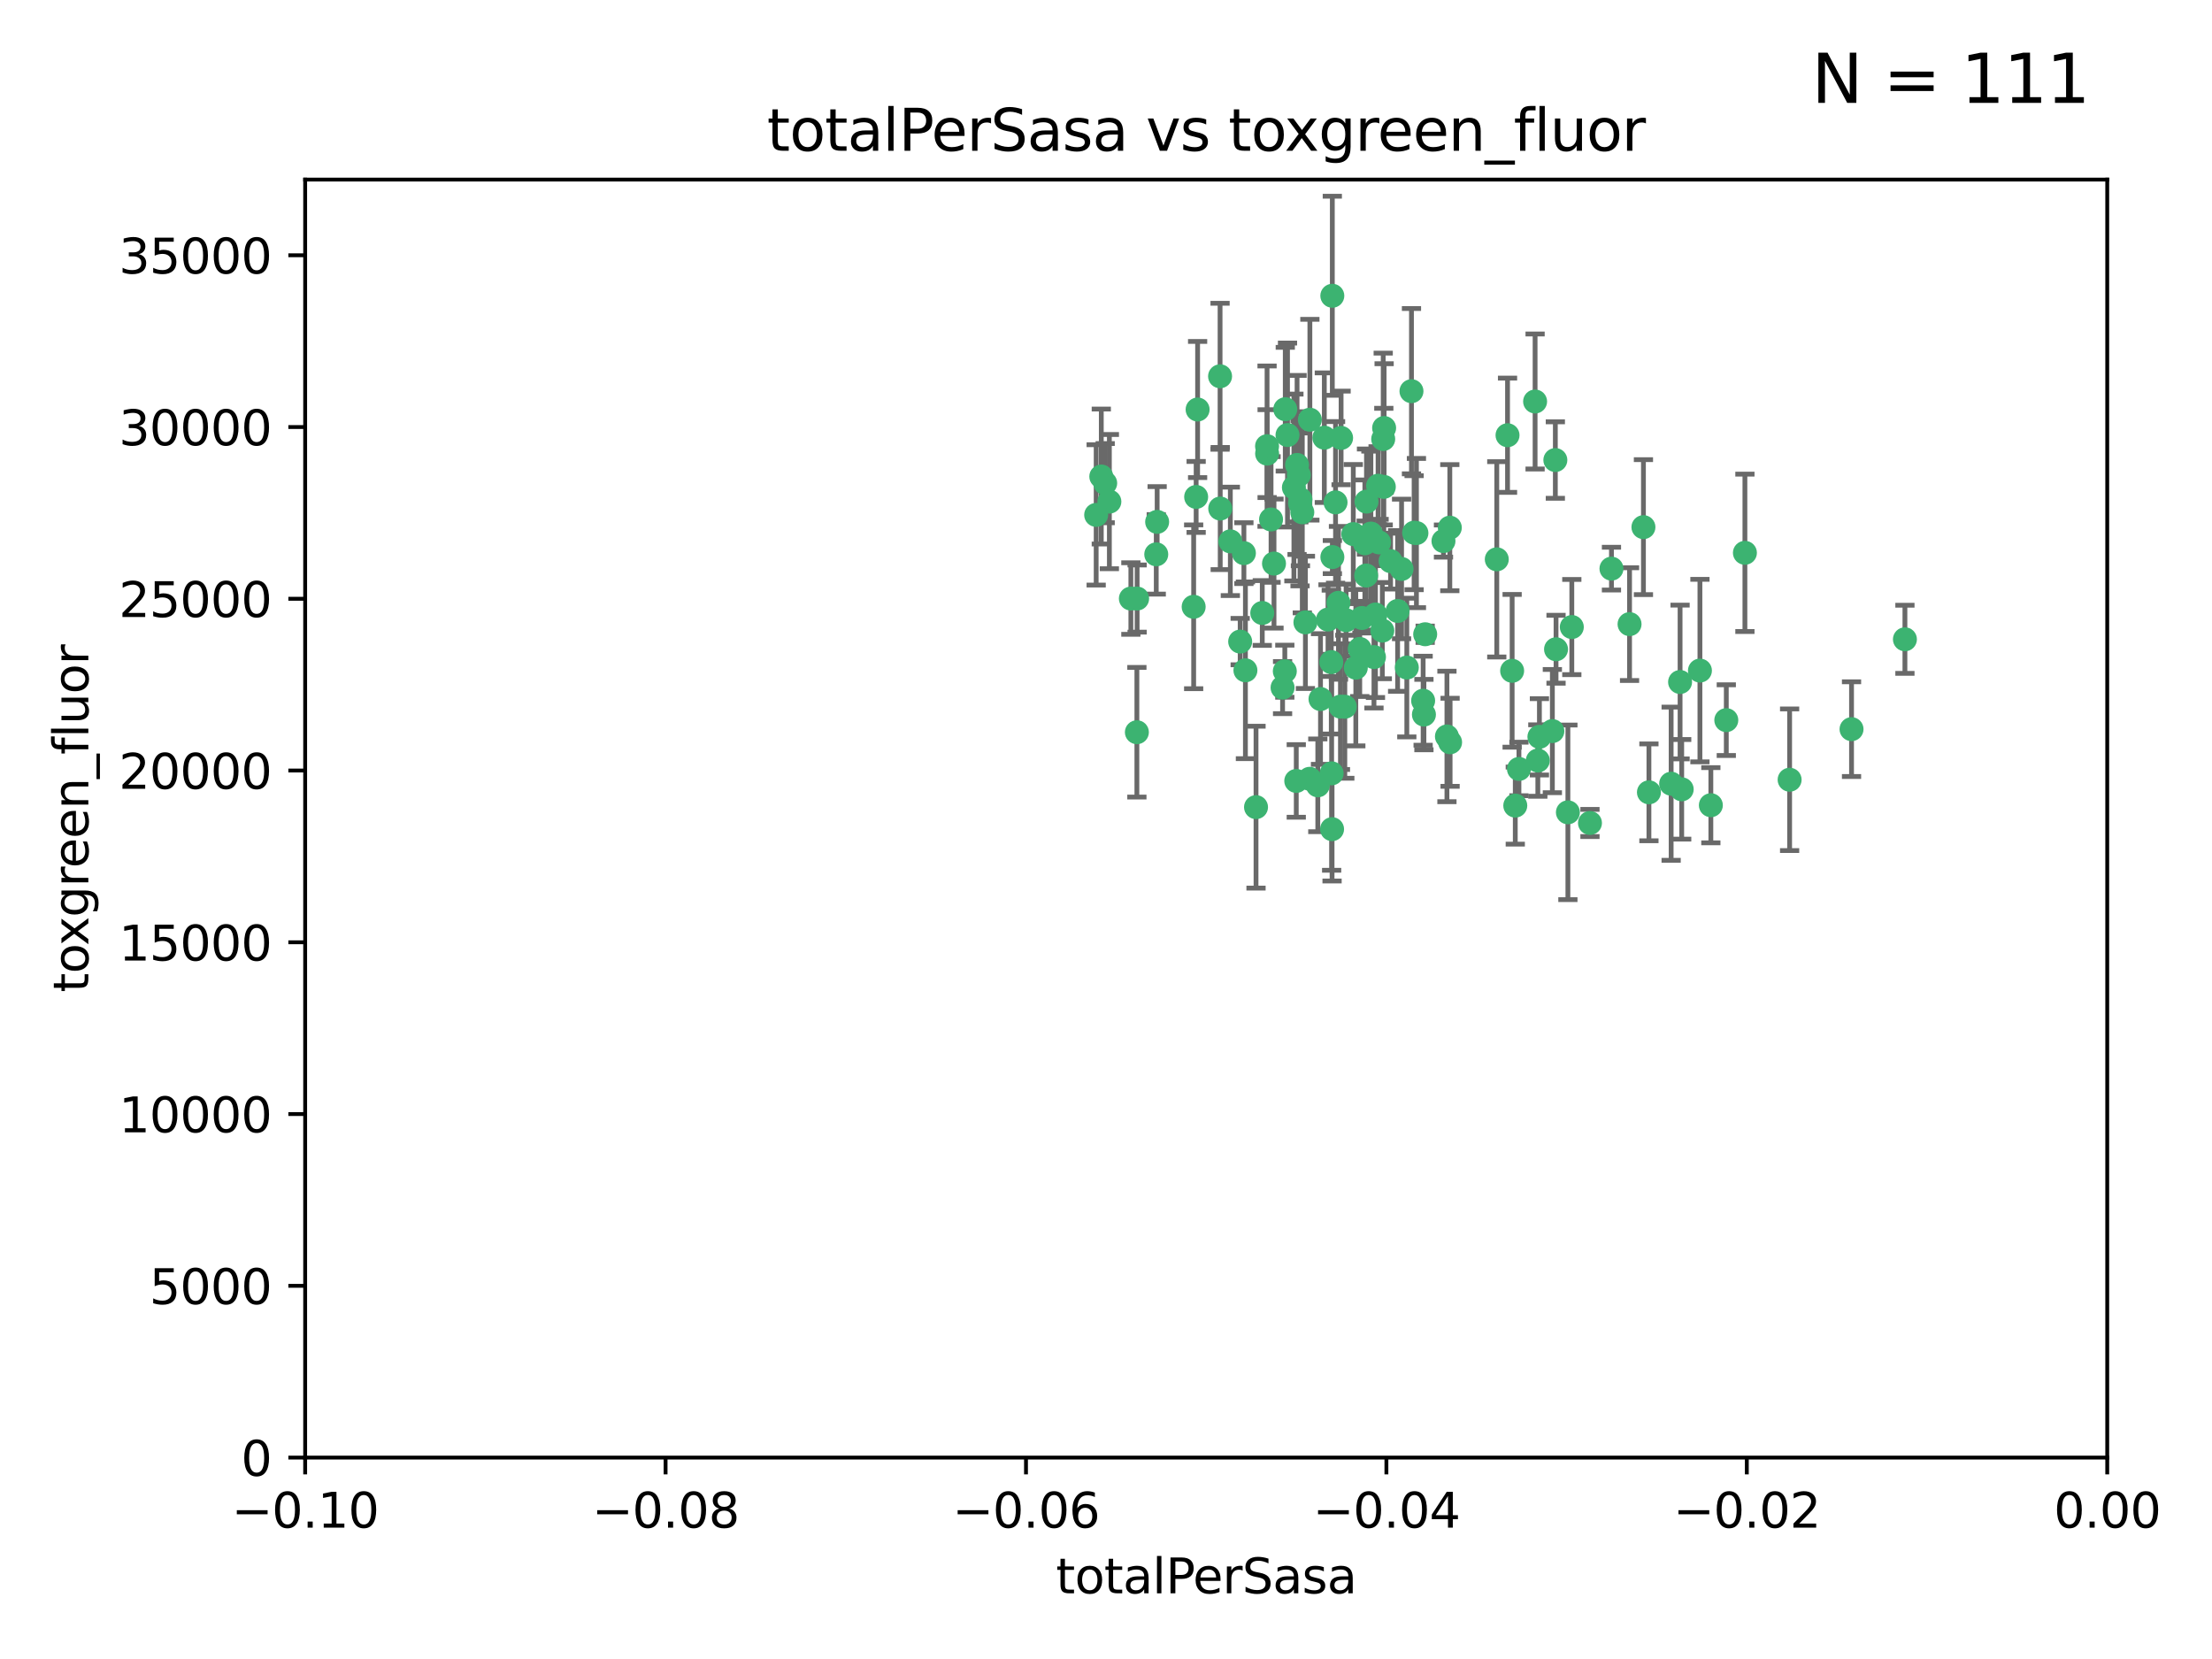 <?xml version="1.0" encoding="utf-8" standalone="no"?>
<!DOCTYPE svg PUBLIC "-//W3C//DTD SVG 1.1//EN"
  "http://www.w3.org/Graphics/SVG/1.1/DTD/svg11.dtd">
<svg xmlns:xlink="http://www.w3.org/1999/xlink" width="460.8pt" height="345.6pt" viewBox="0 0 460.8 345.6" xmlns="http://www.w3.org/2000/svg" version="1.1">
 <defs>
  <style type="text/css">*{stroke-linejoin: round; stroke-linecap: butt}</style>
 </defs>
 <g id="figure_1">
  <g id="patch_1">
   <path d="M 0 345.6 
L 460.8 345.6 
L 460.8 0 
L 0 0 
z
" style="fill: #ffffff"/>
  </g>
  <g id="axes_1">
   <g id="patch_2">
    <path d="M 63.571 303.64 
L 438.975 303.64 
L 438.975 37.411 
L 63.571 37.411 
z
" style="fill: #ffffff"/>
   </g>
   <g id="PathCollection_1">
    <defs>
     <path id="m1573b436a8" d="M 0 1.118 
C 0.297 1.118 0.581 1 0.791 0.791 
C 1 0.581 1.118 0.297 1.118 0 
C 1.118 -0.297 1 -0.581 0.791 -0.791 
C 0.581 -1 0.297 -1.118 0 -1.118 
C -0.297 -1.118 -0.581 -1 -0.791 -0.791 
C -1 -0.581 -1.118 -0.297 -1.118 0 
C -1.118 0.297 -1 0.581 -0.791 0.791 
C -0.581 1 -0.297 1.118 0 1.118 
z
" style="stroke: #3cb371"/>
    </defs>
    <g clip-path="url(#p7ba943fe7e)">
     <use xlink:href="#m1573b436a8" x="235.58" y="124.69" style="fill: #3cb371; stroke: #3cb371"/>
     <use xlink:href="#m1573b436a8" x="268.211" y="90.623" style="fill: #3cb371; stroke: #3cb371"/>
     <use xlink:href="#m1573b436a8" x="240.869" y="115.479" style="fill: #3cb371; stroke: #3cb371"/>
     <use xlink:href="#m1573b436a8" x="248.661" y="126.406" style="fill: #3cb371; stroke: #3cb371"/>
     <use xlink:href="#m1573b436a8" x="231.102" y="104.496" style="fill: #3cb371; stroke: #3cb371"/>
     <use xlink:href="#m1573b436a8" x="241.055" y="108.716" style="fill: #3cb371; stroke: #3cb371"/>
     <use xlink:href="#m1573b436a8" x="236.834" y="152.536" style="fill: #3cb371; stroke: #3cb371"/>
     <use xlink:href="#m1573b436a8" x="254.195" y="105.937" style="fill: #3cb371; stroke: #3cb371"/>
     <use xlink:href="#m1573b436a8" x="275.085" y="145.62" style="fill: #3cb371; stroke: #3cb371"/>
     <use xlink:href="#m1573b436a8" x="270.203" y="96.857" style="fill: #3cb371; stroke: #3cb371"/>
     <use xlink:href="#m1573b436a8" x="230.231" y="100.649" style="fill: #3cb371; stroke: #3cb371"/>
     <use xlink:href="#m1573b436a8" x="279.375" y="91.227" style="fill: #3cb371; stroke: #3cb371"/>
     <use xlink:href="#m1573b436a8" x="271.293" y="106.718" style="fill: #3cb371; stroke: #3cb371"/>
     <use xlink:href="#m1573b436a8" x="287.291" y="112.994" style="fill: #3cb371; stroke: #3cb371"/>
     <use xlink:href="#m1573b436a8" x="236.883" y="124.689" style="fill: #3cb371; stroke: #3cb371"/>
     <use xlink:href="#m1573b436a8" x="229.42" y="99.267" style="fill: #3cb371; stroke: #3cb371"/>
     <use xlink:href="#m1573b436a8" x="228.352" y="107.264" style="fill: #3cb371; stroke: #3cb371"/>
     <use xlink:href="#m1573b436a8" x="270.573" y="98.951" style="fill: #3cb371; stroke: #3cb371"/>
     <use xlink:href="#m1573b436a8" x="263.965" y="94.5" style="fill: #3cb371; stroke: #3cb371"/>
     <use xlink:href="#m1573b436a8" x="275.882" y="91.178" style="fill: #3cb371; stroke: #3cb371"/>
     <use xlink:href="#m1573b436a8" x="281.916" y="111.261" style="fill: #3cb371; stroke: #3cb371"/>
     <use xlink:href="#m1573b436a8" x="249.484" y="85.309" style="fill: #3cb371; stroke: #3cb371"/>
     <use xlink:href="#m1573b436a8" x="261.652" y="168.143" style="fill: #3cb371; stroke: #3cb371"/>
     <use xlink:href="#m1573b436a8" x="259.444" y="139.64" style="fill: #3cb371; stroke: #3cb371"/>
     <use xlink:href="#m1573b436a8" x="280.15" y="147.225" style="fill: #3cb371; stroke: #3cb371"/>
     <use xlink:href="#m1573b436a8" x="265.397" y="117.402" style="fill: #3cb371; stroke: #3cb371"/>
     <use xlink:href="#m1573b436a8" x="276.649" y="129.063" style="fill: #3cb371; stroke: #3cb371"/>
     <use xlink:href="#m1573b436a8" x="285.583" y="111.157" style="fill: #3cb371; stroke: #3cb371"/>
     <use xlink:href="#m1573b436a8" x="284.327" y="113.172" style="fill: #3cb371; stroke: #3cb371"/>
     <use xlink:href="#m1573b436a8" x="287.96" y="131.368" style="fill: #3cb371; stroke: #3cb371"/>
     <use xlink:href="#m1573b436a8" x="286.534" y="128.013" style="fill: #3cb371; stroke: #3cb371"/>
     <use xlink:href="#m1573b436a8" x="278.828" y="125.579" style="fill: #3cb371; stroke: #3cb371"/>
     <use xlink:href="#m1573b436a8" x="284.603" y="119.895" style="fill: #3cb371; stroke: #3cb371"/>
     <use xlink:href="#m1573b436a8" x="267.746" y="85.244" style="fill: #3cb371; stroke: #3cb371"/>
     <use xlink:href="#m1573b436a8" x="277.33" y="137.927" style="fill: #3cb371; stroke: #3cb371"/>
     <use xlink:href="#m1573b436a8" x="272.871" y="87.434" style="fill: #3cb371; stroke: #3cb371"/>
     <use xlink:href="#m1573b436a8" x="283.714" y="128.738" style="fill: #3cb371; stroke: #3cb371"/>
     <use xlink:href="#m1573b436a8" x="294.586" y="110.968" style="fill: #3cb371; stroke: #3cb371"/>
     <use xlink:href="#m1573b436a8" x="279.241" y="147.201" style="fill: #3cb371; stroke: #3cb371"/>
     <use xlink:href="#m1573b436a8" x="263.952" y="92.949" style="fill: #3cb371; stroke: #3cb371"/>
     <use xlink:href="#m1573b436a8" x="296.465" y="145.968" style="fill: #3cb371; stroke: #3cb371"/>
     <use xlink:href="#m1573b436a8" x="295.068" y="111.045" style="fill: #3cb371; stroke: #3cb371"/>
     <use xlink:href="#m1573b436a8" x="277.405" y="161.102" style="fill: #3cb371; stroke: #3cb371"/>
     <use xlink:href="#m1573b436a8" x="278.219" y="104.651" style="fill: #3cb371; stroke: #3cb371"/>
     <use xlink:href="#m1573b436a8" x="283.258" y="135.185" style="fill: #3cb371; stroke: #3cb371"/>
     <use xlink:href="#m1573b436a8" x="254.163" y="78.386" style="fill: #3cb371; stroke: #3cb371"/>
     <use xlink:href="#m1573b436a8" x="282.441" y="139.091" style="fill: #3cb371; stroke: #3cb371"/>
     <use xlink:href="#m1573b436a8" x="269.545" y="101.557" style="fill: #3cb371; stroke: #3cb371"/>
     <use xlink:href="#m1573b436a8" x="272.826" y="162.238" style="fill: #3cb371; stroke: #3cb371"/>
     <use xlink:href="#m1573b436a8" x="291.149" y="127.273" style="fill: #3cb371; stroke: #3cb371"/>
     <use xlink:href="#m1573b436a8" x="289.681" y="116.895" style="fill: #3cb371; stroke: #3cb371"/>
     <use xlink:href="#m1573b436a8" x="300.702" y="112.711" style="fill: #3cb371; stroke: #3cb371"/>
     <use xlink:href="#m1573b436a8" x="280.418" y="129.202" style="fill: #3cb371; stroke: #3cb371"/>
     <use xlink:href="#m1573b436a8" x="288.148" y="91.456" style="fill: #3cb371; stroke: #3cb371"/>
     <use xlink:href="#m1573b436a8" x="258.351" y="133.651" style="fill: #3cb371; stroke: #3cb371"/>
     <use xlink:href="#m1573b436a8" x="262.954" y="127.696" style="fill: #3cb371; stroke: #3cb371"/>
     <use xlink:href="#m1573b436a8" x="270.823" y="104.837" style="fill: #3cb371; stroke: #3cb371"/>
     <use xlink:href="#m1573b436a8" x="296.891" y="132.126" style="fill: #3cb371; stroke: #3cb371"/>
     <use xlink:href="#m1573b436a8" x="267.184" y="143.24" style="fill: #3cb371; stroke: #3cb371"/>
     <use xlink:href="#m1573b436a8" x="287.08" y="101.187" style="fill: #3cb371; stroke: #3cb371"/>
     <use xlink:href="#m1573b436a8" x="270.902" y="104.027" style="fill: #3cb371; stroke: #3cb371"/>
     <use xlink:href="#m1573b436a8" x="270.035" y="162.684" style="fill: #3cb371; stroke: #3cb371"/>
     <use xlink:href="#m1573b436a8" x="259.128" y="115.229" style="fill: #3cb371; stroke: #3cb371"/>
     <use xlink:href="#m1573b436a8" x="302.023" y="109.922" style="fill: #3cb371; stroke: #3cb371"/>
     <use xlink:href="#m1573b436a8" x="277.546" y="61.614" style="fill: #3cb371; stroke: #3cb371"/>
     <use xlink:href="#m1573b436a8" x="277.556" y="116.044" style="fill: #3cb371; stroke: #3cb371"/>
     <use xlink:href="#m1573b436a8" x="264.783" y="108.215" style="fill: #3cb371; stroke: #3cb371"/>
     <use xlink:href="#m1573b436a8" x="249.18" y="103.52" style="fill: #3cb371; stroke: #3cb371"/>
     <use xlink:href="#m1573b436a8" x="277.493" y="172.728" style="fill: #3cb371; stroke: #3cb371"/>
     <use xlink:href="#m1573b436a8" x="315.006" y="139.744" style="fill: #3cb371; stroke: #3cb371"/>
     <use xlink:href="#m1573b436a8" x="288.274" y="101.422" style="fill: #3cb371; stroke: #3cb371"/>
     <use xlink:href="#m1573b436a8" x="271.942" y="129.65" style="fill: #3cb371; stroke: #3cb371"/>
     <use xlink:href="#m1573b436a8" x="335.696" y="118.457" style="fill: #3cb371; stroke: #3cb371"/>
     <use xlink:href="#m1573b436a8" x="293.065" y="139.063" style="fill: #3cb371; stroke: #3cb371"/>
     <use xlink:href="#m1573b436a8" x="319.789" y="83.639" style="fill: #3cb371; stroke: #3cb371"/>
     <use xlink:href="#m1573b436a8" x="314.046" y="90.667" style="fill: #3cb371; stroke: #3cb371"/>
     <use xlink:href="#m1573b436a8" x="267.65" y="139.824" style="fill: #3cb371; stroke: #3cb371"/>
     <use xlink:href="#m1573b436a8" x="274.522" y="163.599" style="fill: #3cb371; stroke: #3cb371"/>
     <use xlink:href="#m1573b436a8" x="291.972" y="118.525" style="fill: #3cb371; stroke: #3cb371"/>
     <use xlink:href="#m1573b436a8" x="296.63" y="148.859" style="fill: #3cb371; stroke: #3cb371"/>
     <use xlink:href="#m1573b436a8" x="315.66" y="167.821" style="fill: #3cb371; stroke: #3cb371"/>
     <use xlink:href="#m1573b436a8" x="301.422" y="153.416" style="fill: #3cb371; stroke: #3cb371"/>
     <use xlink:href="#m1573b436a8" x="324.151" y="135.25" style="fill: #3cb371; stroke: #3cb371"/>
     <use xlink:href="#m1573b436a8" x="288.338" y="89.16" style="fill: #3cb371; stroke: #3cb371"/>
     <use xlink:href="#m1573b436a8" x="302.081" y="154.63" style="fill: #3cb371; stroke: #3cb371"/>
     <use xlink:href="#m1573b436a8" x="284.666" y="104.494" style="fill: #3cb371; stroke: #3cb371"/>
     <use xlink:href="#m1573b436a8" x="256.303" y="112.776" style="fill: #3cb371; stroke: #3cb371"/>
     <use xlink:href="#m1573b436a8" x="316.423" y="160.187" style="fill: #3cb371; stroke: #3cb371"/>
     <use xlink:href="#m1573b436a8" x="286.223" y="136.883" style="fill: #3cb371; stroke: #3cb371"/>
     <use xlink:href="#m1573b436a8" x="294.035" y="81.492" style="fill: #3cb371; stroke: #3cb371"/>
     <use xlink:href="#m1573b436a8" x="320.689" y="153.497" style="fill: #3cb371; stroke: #3cb371"/>
     <use xlink:href="#m1573b436a8" x="320.359" y="158.432" style="fill: #3cb371; stroke: #3cb371"/>
     <use xlink:href="#m1573b436a8" x="342.358" y="109.813" style="fill: #3cb371; stroke: #3cb371"/>
     <use xlink:href="#m1573b436a8" x="327.438" y="130.623" style="fill: #3cb371; stroke: #3cb371"/>
     <use xlink:href="#m1573b436a8" x="311.807" y="116.515" style="fill: #3cb371; stroke: #3cb371"/>
     <use xlink:href="#m1573b436a8" x="343.502" y="165.057" style="fill: #3cb371; stroke: #3cb371"/>
     <use xlink:href="#m1573b436a8" x="324.007" y="95.836" style="fill: #3cb371; stroke: #3cb371"/>
     <use xlink:href="#m1573b436a8" x="326.622" y="169.223" style="fill: #3cb371; stroke: #3cb371"/>
     <use xlink:href="#m1573b436a8" x="339.466" y="130.016" style="fill: #3cb371; stroke: #3cb371"/>
     <use xlink:href="#m1573b436a8" x="331.219" y="171.441" style="fill: #3cb371; stroke: #3cb371"/>
     <use xlink:href="#m1573b436a8" x="348.13" y="163.26" style="fill: #3cb371; stroke: #3cb371"/>
     <use xlink:href="#m1573b436a8" x="323.386" y="152.299" style="fill: #3cb371; stroke: #3cb371"/>
     <use xlink:href="#m1573b436a8" x="350.329" y="164.427" style="fill: #3cb371; stroke: #3cb371"/>
     <use xlink:href="#m1573b436a8" x="349.991" y="142.074" style="fill: #3cb371; stroke: #3cb371"/>
     <use xlink:href="#m1573b436a8" x="356.402" y="167.742" style="fill: #3cb371; stroke: #3cb371"/>
     <use xlink:href="#m1573b436a8" x="354.127" y="139.694" style="fill: #3cb371; stroke: #3cb371"/>
     <use xlink:href="#m1573b436a8" x="359.619" y="150.018" style="fill: #3cb371; stroke: #3cb371"/>
     <use xlink:href="#m1573b436a8" x="372.811" y="162.431" style="fill: #3cb371; stroke: #3cb371"/>
     <use xlink:href="#m1573b436a8" x="363.497" y="115.163" style="fill: #3cb371; stroke: #3cb371"/>
     <use xlink:href="#m1573b436a8" x="385.708" y="151.897" style="fill: #3cb371; stroke: #3cb371"/>
     <use xlink:href="#m1573b436a8" x="396.83" y="133.177" style="fill: #3cb371; stroke: #3cb371"/>
    </g>
   </g>
   <g id="matplotlib.axis_1">
    <g id="xtick_1">
     <g id="line2d_1">
      <defs>
       <path id="m8e7b96e40f" d="M 0 0 
L 0 3.5 
" style="stroke: #000000; stroke-width: 0.8"/>
      </defs>
      <g>
       <use xlink:href="#m8e7b96e40f" x="63.571" y="303.64" style="stroke: #000000; stroke-width: 0.8"/>
      </g>
     </g>
     <g id="text_1">
      <!-- −0.10 -->
      <g transform="translate(48.249 318.238)scale(0.1 -0.1)">
       <defs>
        <path id="DejaVuSans-2212" d="M 678 2272 
L 4684 2272 
L 4684 1741 
L 678 1741 
L 678 2272 
z
" transform="scale(0.016)"/>
        <path id="DejaVuSans-30" d="M 2034 4250 
Q 1547 4250 1301 3770 
Q 1056 3291 1056 2328 
Q 1056 1369 1301 889 
Q 1547 409 2034 409 
Q 2525 409 2770 889 
Q 3016 1369 3016 2328 
Q 3016 3291 2770 3770 
Q 2525 4250 2034 4250 
z
M 2034 4750 
Q 2819 4750 3233 4129 
Q 3647 3509 3647 2328 
Q 3647 1150 3233 529 
Q 2819 -91 2034 -91 
Q 1250 -91 836 529 
Q 422 1150 422 2328 
Q 422 3509 836 4129 
Q 1250 4750 2034 4750 
z
" transform="scale(0.016)"/>
        <path id="DejaVuSans-2e" d="M 684 794 
L 1344 794 
L 1344 0 
L 684 0 
L 684 794 
z
" transform="scale(0.016)"/>
        <path id="DejaVuSans-31" d="M 794 531 
L 1825 531 
L 1825 4091 
L 703 3866 
L 703 4441 
L 1819 4666 
L 2450 4666 
L 2450 531 
L 3481 531 
L 3481 0 
L 794 0 
L 794 531 
z
" transform="scale(0.016)"/>
       </defs>
       <use xlink:href="#DejaVuSans-2212"/>
       <use xlink:href="#DejaVuSans-30" x="83.789"/>
       <use xlink:href="#DejaVuSans-2e" x="147.412"/>
       <use xlink:href="#DejaVuSans-31" x="179.199"/>
       <use xlink:href="#DejaVuSans-30" x="242.822"/>
      </g>
     </g>
    </g>
    <g id="xtick_2">
     <g id="line2d_2">
      <g>
       <use xlink:href="#m8e7b96e40f" x="138.652" y="303.64" style="stroke: #000000; stroke-width: 0.8"/>
      </g>
     </g>
     <g id="text_2">
      <!-- −0.08 -->
      <g transform="translate(123.329 318.238)scale(0.1 -0.1)">
       <defs>
        <path id="DejaVuSans-38" d="M 2034 2216 
Q 1584 2216 1326 1975 
Q 1069 1734 1069 1313 
Q 1069 891 1326 650 
Q 1584 409 2034 409 
Q 2484 409 2743 651 
Q 3003 894 3003 1313 
Q 3003 1734 2745 1975 
Q 2488 2216 2034 2216 
z
M 1403 2484 
Q 997 2584 770 2862 
Q 544 3141 544 3541 
Q 544 4100 942 4425 
Q 1341 4750 2034 4750 
Q 2731 4750 3128 4425 
Q 3525 4100 3525 3541 
Q 3525 3141 3298 2862 
Q 3072 2584 2669 2484 
Q 3125 2378 3379 2068 
Q 3634 1759 3634 1313 
Q 3634 634 3220 271 
Q 2806 -91 2034 -91 
Q 1263 -91 848 271 
Q 434 634 434 1313 
Q 434 1759 690 2068 
Q 947 2378 1403 2484 
z
M 1172 3481 
Q 1172 3119 1398 2916 
Q 1625 2713 2034 2713 
Q 2441 2713 2670 2916 
Q 2900 3119 2900 3481 
Q 2900 3844 2670 4047 
Q 2441 4250 2034 4250 
Q 1625 4250 1398 4047 
Q 1172 3844 1172 3481 
z
" transform="scale(0.016)"/>
       </defs>
       <use xlink:href="#DejaVuSans-2212"/>
       <use xlink:href="#DejaVuSans-30" x="83.789"/>
       <use xlink:href="#DejaVuSans-2e" x="147.412"/>
       <use xlink:href="#DejaVuSans-30" x="179.199"/>
       <use xlink:href="#DejaVuSans-38" x="242.822"/>
      </g>
     </g>
    </g>
    <g id="xtick_3">
     <g id="line2d_3">
      <g>
       <use xlink:href="#m8e7b96e40f" x="213.733" y="303.64" style="stroke: #000000; stroke-width: 0.8"/>
      </g>
     </g>
     <g id="text_3">
      <!-- −0.06 -->
      <g transform="translate(198.41 318.238)scale(0.1 -0.1)">
       <defs>
        <path id="DejaVuSans-36" d="M 2113 2584 
Q 1688 2584 1439 2293 
Q 1191 2003 1191 1497 
Q 1191 994 1439 701 
Q 1688 409 2113 409 
Q 2538 409 2786 701 
Q 3034 994 3034 1497 
Q 3034 2003 2786 2293 
Q 2538 2584 2113 2584 
z
M 3366 4563 
L 3366 3988 
Q 3128 4100 2886 4159 
Q 2644 4219 2406 4219 
Q 1781 4219 1451 3797 
Q 1122 3375 1075 2522 
Q 1259 2794 1537 2939 
Q 1816 3084 2150 3084 
Q 2853 3084 3261 2657 
Q 3669 2231 3669 1497 
Q 3669 778 3244 343 
Q 2819 -91 2113 -91 
Q 1303 -91 875 529 
Q 447 1150 447 2328 
Q 447 3434 972 4092 
Q 1497 4750 2381 4750 
Q 2619 4750 2861 4703 
Q 3103 4656 3366 4563 
z
" transform="scale(0.016)"/>
       </defs>
       <use xlink:href="#DejaVuSans-2212"/>
       <use xlink:href="#DejaVuSans-30" x="83.789"/>
       <use xlink:href="#DejaVuSans-2e" x="147.412"/>
       <use xlink:href="#DejaVuSans-30" x="179.199"/>
       <use xlink:href="#DejaVuSans-36" x="242.822"/>
      </g>
     </g>
    </g>
    <g id="xtick_4">
     <g id="line2d_4">
      <g>
       <use xlink:href="#m8e7b96e40f" x="288.813" y="303.64" style="stroke: #000000; stroke-width: 0.8"/>
      </g>
     </g>
     <g id="text_4">
      <!-- −0.04 -->
      <g transform="translate(273.491 318.238)scale(0.1 -0.1)">
       <defs>
        <path id="DejaVuSans-34" d="M 2419 4116 
L 825 1625 
L 2419 1625 
L 2419 4116 
z
M 2253 4666 
L 3047 4666 
L 3047 1625 
L 3713 1625 
L 3713 1100 
L 3047 1100 
L 3047 0 
L 2419 0 
L 2419 1100 
L 313 1100 
L 313 1709 
L 2253 4666 
z
" transform="scale(0.016)"/>
       </defs>
       <use xlink:href="#DejaVuSans-2212"/>
       <use xlink:href="#DejaVuSans-30" x="83.789"/>
       <use xlink:href="#DejaVuSans-2e" x="147.412"/>
       <use xlink:href="#DejaVuSans-30" x="179.199"/>
       <use xlink:href="#DejaVuSans-34" x="242.822"/>
      </g>
     </g>
    </g>
    <g id="xtick_5">
     <g id="line2d_5">
      <g>
       <use xlink:href="#m8e7b96e40f" x="363.894" y="303.64" style="stroke: #000000; stroke-width: 0.8"/>
      </g>
     </g>
     <g id="text_5">
      <!-- −0.02 -->
      <g transform="translate(348.572 318.238)scale(0.1 -0.1)">
       <defs>
        <path id="DejaVuSans-32" d="M 1228 531 
L 3431 531 
L 3431 0 
L 469 0 
L 469 531 
Q 828 903 1448 1529 
Q 2069 2156 2228 2338 
Q 2531 2678 2651 2914 
Q 2772 3150 2772 3378 
Q 2772 3750 2511 3984 
Q 2250 4219 1831 4219 
Q 1534 4219 1204 4116 
Q 875 4013 500 3803 
L 500 4441 
Q 881 4594 1212 4672 
Q 1544 4750 1819 4750 
Q 2544 4750 2975 4387 
Q 3406 4025 3406 3419 
Q 3406 3131 3298 2873 
Q 3191 2616 2906 2266 
Q 2828 2175 2409 1742 
Q 1991 1309 1228 531 
z
" transform="scale(0.016)"/>
       </defs>
       <use xlink:href="#DejaVuSans-2212"/>
       <use xlink:href="#DejaVuSans-30" x="83.789"/>
       <use xlink:href="#DejaVuSans-2e" x="147.412"/>
       <use xlink:href="#DejaVuSans-30" x="179.199"/>
       <use xlink:href="#DejaVuSans-32" x="242.822"/>
      </g>
     </g>
    </g>
    <g id="xtick_6">
     <g id="line2d_6">
      <g>
       <use xlink:href="#m8e7b96e40f" x="438.975" y="303.64" style="stroke: #000000; stroke-width: 0.8"/>
      </g>
     </g>
     <g id="text_6">
      <!-- 0.00 -->
      <g transform="translate(427.842 318.238)scale(0.1 -0.1)">
       <use xlink:href="#DejaVuSans-30"/>
       <use xlink:href="#DejaVuSans-2e" x="63.623"/>
       <use xlink:href="#DejaVuSans-30" x="95.41"/>
       <use xlink:href="#DejaVuSans-30" x="159.033"/>
      </g>
     </g>
    </g>
    <g id="text_7">
     <!-- totalPerSasa -->
     <g transform="translate(219.968 331.917)scale(0.1 -0.1)">
      <defs>
       <path id="DejaVuSans-74" d="M 1172 4494 
L 1172 3500 
L 2356 3500 
L 2356 3053 
L 1172 3053 
L 1172 1153 
Q 1172 725 1289 603 
Q 1406 481 1766 481 
L 2356 481 
L 2356 0 
L 1766 0 
Q 1100 0 847 248 
Q 594 497 594 1153 
L 594 3053 
L 172 3053 
L 172 3500 
L 594 3500 
L 594 4494 
L 1172 4494 
z
" transform="scale(0.016)"/>
       <path id="DejaVuSans-6f" d="M 1959 3097 
Q 1497 3097 1228 2736 
Q 959 2375 959 1747 
Q 959 1119 1226 758 
Q 1494 397 1959 397 
Q 2419 397 2687 759 
Q 2956 1122 2956 1747 
Q 2956 2369 2687 2733 
Q 2419 3097 1959 3097 
z
M 1959 3584 
Q 2709 3584 3137 3096 
Q 3566 2609 3566 1747 
Q 3566 888 3137 398 
Q 2709 -91 1959 -91 
Q 1206 -91 779 398 
Q 353 888 353 1747 
Q 353 2609 779 3096 
Q 1206 3584 1959 3584 
z
" transform="scale(0.016)"/>
       <path id="DejaVuSans-61" d="M 2194 1759 
Q 1497 1759 1228 1600 
Q 959 1441 959 1056 
Q 959 750 1161 570 
Q 1363 391 1709 391 
Q 2188 391 2477 730 
Q 2766 1069 2766 1631 
L 2766 1759 
L 2194 1759 
z
M 3341 1997 
L 3341 0 
L 2766 0 
L 2766 531 
Q 2569 213 2275 61 
Q 1981 -91 1556 -91 
Q 1019 -91 701 211 
Q 384 513 384 1019 
Q 384 1609 779 1909 
Q 1175 2209 1959 2209 
L 2766 2209 
L 2766 2266 
Q 2766 2663 2505 2880 
Q 2244 3097 1772 3097 
Q 1472 3097 1187 3025 
Q 903 2953 641 2809 
L 641 3341 
Q 956 3463 1253 3523 
Q 1550 3584 1831 3584 
Q 2591 3584 2966 3190 
Q 3341 2797 3341 1997 
z
" transform="scale(0.016)"/>
       <path id="DejaVuSans-6c" d="M 603 4863 
L 1178 4863 
L 1178 0 
L 603 0 
L 603 4863 
z
" transform="scale(0.016)"/>
       <path id="DejaVuSans-50" d="M 1259 4147 
L 1259 2394 
L 2053 2394 
Q 2494 2394 2734 2622 
Q 2975 2850 2975 3272 
Q 2975 3691 2734 3919 
Q 2494 4147 2053 4147 
L 1259 4147 
z
M 628 4666 
L 2053 4666 
Q 2838 4666 3239 4311 
Q 3641 3956 3641 3272 
Q 3641 2581 3239 2228 
Q 2838 1875 2053 1875 
L 1259 1875 
L 1259 0 
L 628 0 
L 628 4666 
z
" transform="scale(0.016)"/>
       <path id="DejaVuSans-65" d="M 3597 1894 
L 3597 1613 
L 953 1613 
Q 991 1019 1311 708 
Q 1631 397 2203 397 
Q 2534 397 2845 478 
Q 3156 559 3463 722 
L 3463 178 
Q 3153 47 2828 -22 
Q 2503 -91 2169 -91 
Q 1331 -91 842 396 
Q 353 884 353 1716 
Q 353 2575 817 3079 
Q 1281 3584 2069 3584 
Q 2775 3584 3186 3129 
Q 3597 2675 3597 1894 
z
M 3022 2063 
Q 3016 2534 2758 2815 
Q 2500 3097 2075 3097 
Q 1594 3097 1305 2825 
Q 1016 2553 972 2059 
L 3022 2063 
z
" transform="scale(0.016)"/>
       <path id="DejaVuSans-72" d="M 2631 2963 
Q 2534 3019 2420 3045 
Q 2306 3072 2169 3072 
Q 1681 3072 1420 2755 
Q 1159 2438 1159 1844 
L 1159 0 
L 581 0 
L 581 3500 
L 1159 3500 
L 1159 2956 
Q 1341 3275 1631 3429 
Q 1922 3584 2338 3584 
Q 2397 3584 2469 3576 
Q 2541 3569 2628 3553 
L 2631 2963 
z
" transform="scale(0.016)"/>
       <path id="DejaVuSans-53" d="M 3425 4513 
L 3425 3897 
Q 3066 4069 2747 4153 
Q 2428 4238 2131 4238 
Q 1616 4238 1336 4038 
Q 1056 3838 1056 3469 
Q 1056 3159 1242 3001 
Q 1428 2844 1947 2747 
L 2328 2669 
Q 3034 2534 3370 2195 
Q 3706 1856 3706 1288 
Q 3706 609 3251 259 
Q 2797 -91 1919 -91 
Q 1588 -91 1214 -16 
Q 841 59 441 206 
L 441 856 
Q 825 641 1194 531 
Q 1563 422 1919 422 
Q 2459 422 2753 634 
Q 3047 847 3047 1241 
Q 3047 1584 2836 1778 
Q 2625 1972 2144 2069 
L 1759 2144 
Q 1053 2284 737 2584 
Q 422 2884 422 3419 
Q 422 4038 858 4394 
Q 1294 4750 2059 4750 
Q 2388 4750 2728 4690 
Q 3069 4631 3425 4513 
z
" transform="scale(0.016)"/>
       <path id="DejaVuSans-73" d="M 2834 3397 
L 2834 2853 
Q 2591 2978 2328 3040 
Q 2066 3103 1784 3103 
Q 1356 3103 1142 2972 
Q 928 2841 928 2578 
Q 928 2378 1081 2264 
Q 1234 2150 1697 2047 
L 1894 2003 
Q 2506 1872 2764 1633 
Q 3022 1394 3022 966 
Q 3022 478 2636 193 
Q 2250 -91 1575 -91 
Q 1294 -91 989 -36 
Q 684 19 347 128 
L 347 722 
Q 666 556 975 473 
Q 1284 391 1588 391 
Q 1994 391 2212 530 
Q 2431 669 2431 922 
Q 2431 1156 2273 1281 
Q 2116 1406 1581 1522 
L 1381 1569 
Q 847 1681 609 1914 
Q 372 2147 372 2553 
Q 372 3047 722 3315 
Q 1072 3584 1716 3584 
Q 2034 3584 2315 3537 
Q 2597 3491 2834 3397 
z
" transform="scale(0.016)"/>
      </defs>
      <use xlink:href="#DejaVuSans-74"/>
      <use xlink:href="#DejaVuSans-6f" x="39.209"/>
      <use xlink:href="#DejaVuSans-74" x="100.391"/>
      <use xlink:href="#DejaVuSans-61" x="139.6"/>
      <use xlink:href="#DejaVuSans-6c" x="200.879"/>
      <use xlink:href="#DejaVuSans-50" x="228.662"/>
      <use xlink:href="#DejaVuSans-65" x="285.34"/>
      <use xlink:href="#DejaVuSans-72" x="346.863"/>
      <use xlink:href="#DejaVuSans-53" x="387.977"/>
      <use xlink:href="#DejaVuSans-61" x="451.453"/>
      <use xlink:href="#DejaVuSans-73" x="512.732"/>
      <use xlink:href="#DejaVuSans-61" x="564.832"/>
     </g>
    </g>
   </g>
   <g id="matplotlib.axis_2">
    <g id="ytick_1">
     <g id="line2d_7">
      <defs>
       <path id="mb5965e1ebd" d="M 0 0 
L -3.5 0 
" style="stroke: #000000; stroke-width: 0.8"/>
      </defs>
      <g>
       <use xlink:href="#mb5965e1ebd" x="63.571" y="303.64" style="stroke: #000000; stroke-width: 0.8"/>
      </g>
     </g>
     <g id="text_8">
      <!-- 0 -->
      <g transform="translate(50.209 307.439)scale(0.1 -0.1)">
       <use xlink:href="#DejaVuSans-30"/>
      </g>
     </g>
    </g>
    <g id="ytick_2">
     <g id="line2d_8">
      <g>
       <use xlink:href="#mb5965e1ebd" x="63.571" y="267.859" style="stroke: #000000; stroke-width: 0.8"/>
      </g>
     </g>
     <g id="text_9">
      <!-- 5000 -->
      <g transform="translate(31.121 271.658)scale(0.1 -0.1)">
       <defs>
        <path id="DejaVuSans-35" d="M 691 4666 
L 3169 4666 
L 3169 4134 
L 1269 4134 
L 1269 2991 
Q 1406 3038 1543 3061 
Q 1681 3084 1819 3084 
Q 2600 3084 3056 2656 
Q 3513 2228 3513 1497 
Q 3513 744 3044 326 
Q 2575 -91 1722 -91 
Q 1428 -91 1123 -41 
Q 819 9 494 109 
L 494 744 
Q 775 591 1075 516 
Q 1375 441 1709 441 
Q 2250 441 2565 725 
Q 2881 1009 2881 1497 
Q 2881 1984 2565 2268 
Q 2250 2553 1709 2553 
Q 1456 2553 1204 2497 
Q 953 2441 691 2322 
L 691 4666 
z
" transform="scale(0.016)"/>
       </defs>
       <use xlink:href="#DejaVuSans-35"/>
       <use xlink:href="#DejaVuSans-30" x="63.623"/>
       <use xlink:href="#DejaVuSans-30" x="127.246"/>
       <use xlink:href="#DejaVuSans-30" x="190.869"/>
      </g>
     </g>
    </g>
    <g id="ytick_3">
     <g id="line2d_9">
      <g>
       <use xlink:href="#mb5965e1ebd" x="63.571" y="232.078" style="stroke: #000000; stroke-width: 0.8"/>
      </g>
     </g>
     <g id="text_10">
      <!-- 10000 -->
      <g transform="translate(24.759 235.878)scale(0.1 -0.1)">
       <use xlink:href="#DejaVuSans-31"/>
       <use xlink:href="#DejaVuSans-30" x="63.623"/>
       <use xlink:href="#DejaVuSans-30" x="127.246"/>
       <use xlink:href="#DejaVuSans-30" x="190.869"/>
       <use xlink:href="#DejaVuSans-30" x="254.492"/>
      </g>
     </g>
    </g>
    <g id="ytick_4">
     <g id="line2d_10">
      <g>
       <use xlink:href="#mb5965e1ebd" x="63.571" y="196.298" style="stroke: #000000; stroke-width: 0.8"/>
      </g>
     </g>
     <g id="text_11">
      <!-- 15000 -->
      <g transform="translate(24.759 200.097)scale(0.1 -0.1)">
       <use xlink:href="#DejaVuSans-31"/>
       <use xlink:href="#DejaVuSans-35" x="63.623"/>
       <use xlink:href="#DejaVuSans-30" x="127.246"/>
       <use xlink:href="#DejaVuSans-30" x="190.869"/>
       <use xlink:href="#DejaVuSans-30" x="254.492"/>
      </g>
     </g>
    </g>
    <g id="ytick_5">
     <g id="line2d_11">
      <g>
       <use xlink:href="#mb5965e1ebd" x="63.571" y="160.517" style="stroke: #000000; stroke-width: 0.8"/>
      </g>
     </g>
     <g id="text_12">
      <!-- 20000 -->
      <g transform="translate(24.759 164.316)scale(0.1 -0.1)">
       <use xlink:href="#DejaVuSans-32"/>
       <use xlink:href="#DejaVuSans-30" x="63.623"/>
       <use xlink:href="#DejaVuSans-30" x="127.246"/>
       <use xlink:href="#DejaVuSans-30" x="190.869"/>
       <use xlink:href="#DejaVuSans-30" x="254.492"/>
      </g>
     </g>
    </g>
    <g id="ytick_6">
     <g id="line2d_12">
      <g>
       <use xlink:href="#mb5965e1ebd" x="63.571" y="124.736" style="stroke: #000000; stroke-width: 0.8"/>
      </g>
     </g>
     <g id="text_13">
      <!-- 25000 -->
      <g transform="translate(24.759 128.535)scale(0.1 -0.1)">
       <use xlink:href="#DejaVuSans-32"/>
       <use xlink:href="#DejaVuSans-35" x="63.623"/>
       <use xlink:href="#DejaVuSans-30" x="127.246"/>
       <use xlink:href="#DejaVuSans-30" x="190.869"/>
       <use xlink:href="#DejaVuSans-30" x="254.492"/>
      </g>
     </g>
    </g>
    <g id="ytick_7">
     <g id="line2d_13">
      <g>
       <use xlink:href="#mb5965e1ebd" x="63.571" y="88.955" style="stroke: #000000; stroke-width: 0.8"/>
      </g>
     </g>
     <g id="text_14">
      <!-- 30000 -->
      <g transform="translate(24.759 92.754)scale(0.1 -0.1)">
       <defs>
        <path id="DejaVuSans-33" d="M 2597 2516 
Q 3050 2419 3304 2112 
Q 3559 1806 3559 1356 
Q 3559 666 3084 287 
Q 2609 -91 1734 -91 
Q 1441 -91 1130 -33 
Q 819 25 488 141 
L 488 750 
Q 750 597 1062 519 
Q 1375 441 1716 441 
Q 2309 441 2620 675 
Q 2931 909 2931 1356 
Q 2931 1769 2642 2001 
Q 2353 2234 1838 2234 
L 1294 2234 
L 1294 2753 
L 1863 2753 
Q 2328 2753 2575 2939 
Q 2822 3125 2822 3475 
Q 2822 3834 2567 4026 
Q 2313 4219 1838 4219 
Q 1578 4219 1281 4162 
Q 984 4106 628 3988 
L 628 4550 
Q 988 4650 1302 4700 
Q 1616 4750 1894 4750 
Q 2613 4750 3031 4423 
Q 3450 4097 3450 3541 
Q 3450 3153 3228 2886 
Q 3006 2619 2597 2516 
z
" transform="scale(0.016)"/>
       </defs>
       <use xlink:href="#DejaVuSans-33"/>
       <use xlink:href="#DejaVuSans-30" x="63.623"/>
       <use xlink:href="#DejaVuSans-30" x="127.246"/>
       <use xlink:href="#DejaVuSans-30" x="190.869"/>
       <use xlink:href="#DejaVuSans-30" x="254.492"/>
      </g>
     </g>
    </g>
    <g id="ytick_8">
     <g id="line2d_14">
      <g>
       <use xlink:href="#mb5965e1ebd" x="63.571" y="53.174" style="stroke: #000000; stroke-width: 0.8"/>
      </g>
     </g>
     <g id="text_15">
      <!-- 35000 -->
      <g transform="translate(24.759 56.974)scale(0.1 -0.1)">
       <use xlink:href="#DejaVuSans-33"/>
       <use xlink:href="#DejaVuSans-35" x="63.623"/>
       <use xlink:href="#DejaVuSans-30" x="127.246"/>
       <use xlink:href="#DejaVuSans-30" x="190.869"/>
       <use xlink:href="#DejaVuSans-30" x="254.492"/>
      </g>
     </g>
    </g>
    <g id="text_16">
     <!-- toxgreen_fluor -->
     <g transform="translate(18.401 206.72)rotate(-90)scale(0.1 -0.1)">
      <defs>
       <path id="DejaVuSans-78" d="M 3513 3500 
L 2247 1797 
L 3578 0 
L 2900 0 
L 1881 1375 
L 863 0 
L 184 0 
L 1544 1831 
L 300 3500 
L 978 3500 
L 1906 2253 
L 2834 3500 
L 3513 3500 
z
" transform="scale(0.016)"/>
       <path id="DejaVuSans-67" d="M 2906 1791 
Q 2906 2416 2648 2759 
Q 2391 3103 1925 3103 
Q 1463 3103 1205 2759 
Q 947 2416 947 1791 
Q 947 1169 1205 825 
Q 1463 481 1925 481 
Q 2391 481 2648 825 
Q 2906 1169 2906 1791 
z
M 3481 434 
Q 3481 -459 3084 -895 
Q 2688 -1331 1869 -1331 
Q 1566 -1331 1297 -1286 
Q 1028 -1241 775 -1147 
L 775 -588 
Q 1028 -725 1275 -790 
Q 1522 -856 1778 -856 
Q 2344 -856 2625 -561 
Q 2906 -266 2906 331 
L 2906 616 
Q 2728 306 2450 153 
Q 2172 0 1784 0 
Q 1141 0 747 490 
Q 353 981 353 1791 
Q 353 2603 747 3093 
Q 1141 3584 1784 3584 
Q 2172 3584 2450 3431 
Q 2728 3278 2906 2969 
L 2906 3500 
L 3481 3500 
L 3481 434 
z
" transform="scale(0.016)"/>
       <path id="DejaVuSans-6e" d="M 3513 2113 
L 3513 0 
L 2938 0 
L 2938 2094 
Q 2938 2591 2744 2837 
Q 2550 3084 2163 3084 
Q 1697 3084 1428 2787 
Q 1159 2491 1159 1978 
L 1159 0 
L 581 0 
L 581 3500 
L 1159 3500 
L 1159 2956 
Q 1366 3272 1645 3428 
Q 1925 3584 2291 3584 
Q 2894 3584 3203 3211 
Q 3513 2838 3513 2113 
z
" transform="scale(0.016)"/>
       <path id="DejaVuSans-5f" d="M 3263 -1063 
L 3263 -1509 
L -63 -1509 
L -63 -1063 
L 3263 -1063 
z
" transform="scale(0.016)"/>
       <path id="DejaVuSans-66" d="M 2375 4863 
L 2375 4384 
L 1825 4384 
Q 1516 4384 1395 4259 
Q 1275 4134 1275 3809 
L 1275 3500 
L 2222 3500 
L 2222 3053 
L 1275 3053 
L 1275 0 
L 697 0 
L 697 3053 
L 147 3053 
L 147 3500 
L 697 3500 
L 697 3744 
Q 697 4328 969 4595 
Q 1241 4863 1831 4863 
L 2375 4863 
z
" transform="scale(0.016)"/>
       <path id="DejaVuSans-75" d="M 544 1381 
L 544 3500 
L 1119 3500 
L 1119 1403 
Q 1119 906 1312 657 
Q 1506 409 1894 409 
Q 2359 409 2629 706 
Q 2900 1003 2900 1516 
L 2900 3500 
L 3475 3500 
L 3475 0 
L 2900 0 
L 2900 538 
Q 2691 219 2414 64 
Q 2138 -91 1772 -91 
Q 1169 -91 856 284 
Q 544 659 544 1381 
z
M 1991 3584 
L 1991 3584 
z
" transform="scale(0.016)"/>
      </defs>
      <use xlink:href="#DejaVuSans-74"/>
      <use xlink:href="#DejaVuSans-6f" x="39.209"/>
      <use xlink:href="#DejaVuSans-78" x="97.266"/>
      <use xlink:href="#DejaVuSans-67" x="156.445"/>
      <use xlink:href="#DejaVuSans-72" x="219.922"/>
      <use xlink:href="#DejaVuSans-65" x="258.785"/>
      <use xlink:href="#DejaVuSans-65" x="320.309"/>
      <use xlink:href="#DejaVuSans-6e" x="381.832"/>
      <use xlink:href="#DejaVuSans-5f" x="445.211"/>
      <use xlink:href="#DejaVuSans-66" x="495.211"/>
      <use xlink:href="#DejaVuSans-6c" x="530.416"/>
      <use xlink:href="#DejaVuSans-75" x="558.199"/>
      <use xlink:href="#DejaVuSans-6f" x="621.578"/>
      <use xlink:href="#DejaVuSans-72" x="682.76"/>
     </g>
    </g>
   </g>
   <g id="LineCollection_1">
    <path d="M 235.58 132.143 
L 235.58 117.237 
" clip-path="url(#p7ba943fe7e)" style="fill: none; stroke: #696969"/>
    <path d="M 268.211 109.781 
L 268.211 71.466 
" clip-path="url(#p7ba943fe7e)" style="fill: none; stroke: #696969"/>
    <path d="M 240.869 123.766 
L 240.869 107.191 
" clip-path="url(#p7ba943fe7e)" style="fill: none; stroke: #696969"/>
    <path d="M 248.661 143.467 
L 248.661 109.345 
" clip-path="url(#p7ba943fe7e)" style="fill: none; stroke: #696969"/>
    <path d="M 231.102 118.477 
L 231.102 90.515 
" clip-path="url(#p7ba943fe7e)" style="fill: none; stroke: #696969"/>
    <path d="M 241.055 116.059 
L 241.055 101.373 
" clip-path="url(#p7ba943fe7e)" style="fill: none; stroke: #696969"/>
    <path d="M 236.834 166.039 
L 236.834 139.033 
" clip-path="url(#p7ba943fe7e)" style="fill: none; stroke: #696969"/>
    <path d="M 254.195 118.658 
L 254.195 93.215 
" clip-path="url(#p7ba943fe7e)" style="fill: none; stroke: #696969"/>
    <path d="M 275.085 159.229 
L 275.085 132.011 
" clip-path="url(#p7ba943fe7e)" style="fill: none; stroke: #696969"/>
    <path d="M 270.203 115.505 
L 270.203 78.209 
" clip-path="url(#p7ba943fe7e)" style="fill: none; stroke: #696969"/>
    <path d="M 230.231 108.898 
L 230.231 92.4 
" clip-path="url(#p7ba943fe7e)" style="fill: none; stroke: #696969"/>
    <path d="M 279.375 100.977 
L 279.375 81.478 
" clip-path="url(#p7ba943fe7e)" style="fill: none; stroke: #696969"/>
    <path d="M 271.293 127.664 
L 271.293 85.772 
" clip-path="url(#p7ba943fe7e)" style="fill: none; stroke: #696969"/>
    <path d="M 287.291 117.812 
L 287.291 108.176 
" clip-path="url(#p7ba943fe7e)" style="fill: none; stroke: #696969"/>
    <path d="M 236.883 131.683 
L 236.883 117.696 
" clip-path="url(#p7ba943fe7e)" style="fill: none; stroke: #696969"/>
    <path d="M 229.42 113.322 
L 229.42 85.213 
" clip-path="url(#p7ba943fe7e)" style="fill: none; stroke: #696969"/>
    <path d="M 228.352 121.88 
L 228.352 92.647 
" clip-path="url(#p7ba943fe7e)" style="fill: none; stroke: #696969"/>
    <path d="M 270.573 108.729 
L 270.573 89.172 
" clip-path="url(#p7ba943fe7e)" style="fill: none; stroke: #696969"/>
    <path d="M 263.965 103.651 
L 263.965 85.348 
" clip-path="url(#p7ba943fe7e)" style="fill: none; stroke: #696969"/>
    <path d="M 275.882 104.675 
L 275.882 77.682 
" clip-path="url(#p7ba943fe7e)" style="fill: none; stroke: #696969"/>
    <path d="M 281.916 125.753 
L 281.916 96.768 
" clip-path="url(#p7ba943fe7e)" style="fill: none; stroke: #696969"/>
    <path d="M 249.484 99.491 
L 249.484 71.128 
" clip-path="url(#p7ba943fe7e)" style="fill: none; stroke: #696969"/>
    <path d="M 261.652 185.006 
L 261.652 151.281 
" clip-path="url(#p7ba943fe7e)" style="fill: none; stroke: #696969"/>
    <path d="M 259.444 158.046 
L 259.444 121.234 
" clip-path="url(#p7ba943fe7e)" style="fill: none; stroke: #696969"/>
    <path d="M 280.15 162.121 
L 280.15 132.33 
" clip-path="url(#p7ba943fe7e)" style="fill: none; stroke: #696969"/>
    <path d="M 265.397 130.841 
L 265.397 103.963 
" clip-path="url(#p7ba943fe7e)" style="fill: none; stroke: #696969"/>
    <path d="M 276.649 136.31 
L 276.649 121.816 
" clip-path="url(#p7ba943fe7e)" style="fill: none; stroke: #696969"/>
    <path d="M 285.583 128.336 
L 285.583 93.979 
" clip-path="url(#p7ba943fe7e)" style="fill: none; stroke: #696969"/>
    <path d="M 284.327 126.36 
L 284.327 99.984 
" clip-path="url(#p7ba943fe7e)" style="fill: none; stroke: #696969"/>
    <path d="M 287.96 141.39 
L 287.96 121.347 
" clip-path="url(#p7ba943fe7e)" style="fill: none; stroke: #696969"/>
    <path d="M 286.534 145.305 
L 286.534 110.721 
" clip-path="url(#p7ba943fe7e)" style="fill: none; stroke: #696969"/>
    <path d="M 278.828 141.497 
L 278.828 109.662 
" clip-path="url(#p7ba943fe7e)" style="fill: none; stroke: #696969"/>
    <path d="M 284.603 131.252 
L 284.603 108.538 
" clip-path="url(#p7ba943fe7e)" style="fill: none; stroke: #696969"/>
    <path d="M 267.746 98.132 
L 267.746 72.355 
" clip-path="url(#p7ba943fe7e)" style="fill: none; stroke: #696969"/>
    <path d="M 277.33 152.903 
L 277.33 122.95 
" clip-path="url(#p7ba943fe7e)" style="fill: none; stroke: #696969"/>
    <path d="M 272.871 108.351 
L 272.871 66.517 
" clip-path="url(#p7ba943fe7e)" style="fill: none; stroke: #696969"/>
    <path d="M 283.714 131.869 
L 283.714 125.606 
" clip-path="url(#p7ba943fe7e)" style="fill: none; stroke: #696969"/>
    <path d="M 294.586 122.844 
L 294.586 99.093 
" clip-path="url(#p7ba943fe7e)" style="fill: none; stroke: #696969"/>
    <path d="M 279.241 160.298 
L 279.241 134.104 
" clip-path="url(#p7ba943fe7e)" style="fill: none; stroke: #696969"/>
    <path d="M 263.952 109.655 
L 263.952 76.242 
" clip-path="url(#p7ba943fe7e)" style="fill: none; stroke: #696969"/>
    <path d="M 296.465 155.24 
L 296.465 136.696 
" clip-path="url(#p7ba943fe7e)" style="fill: none; stroke: #696969"/>
    <path d="M 295.068 126.588 
L 295.068 95.502 
" clip-path="url(#p7ba943fe7e)" style="fill: none; stroke: #696969"/>
    <path d="M 277.405 181.292 
L 277.405 140.913 
" clip-path="url(#p7ba943fe7e)" style="fill: none; stroke: #696969"/>
    <path d="M 278.219 121.481 
L 278.219 87.821 
" clip-path="url(#p7ba943fe7e)" style="fill: none; stroke: #696969"/>
    <path d="M 283.258 145.092 
L 283.258 125.278 
" clip-path="url(#p7ba943fe7e)" style="fill: none; stroke: #696969"/>
    <path d="M 254.163 93.595 
L 254.163 63.177 
" clip-path="url(#p7ba943fe7e)" style="fill: none; stroke: #696969"/>
    <path d="M 282.441 155.38 
L 282.441 122.802 
" clip-path="url(#p7ba943fe7e)" style="fill: none; stroke: #696969"/>
    <path d="M 269.545 121.018 
L 269.545 82.097 
" clip-path="url(#p7ba943fe7e)" style="fill: none; stroke: #696969"/>
    <path d="M 272.826 162.773 
L 272.826 161.702 
" clip-path="url(#p7ba943fe7e)" style="fill: none; stroke: #696969"/>
    <path d="M 291.149 144.015 
L 291.149 110.531 
" clip-path="url(#p7ba943fe7e)" style="fill: none; stroke: #696969"/>
    <path d="M 289.681 122.714 
L 289.681 111.075 
" clip-path="url(#p7ba943fe7e)" style="fill: none; stroke: #696969"/>
    <path d="M 300.702 116.06 
L 300.702 109.363 
" clip-path="url(#p7ba943fe7e)" style="fill: none; stroke: #696969"/>
    <path d="M 280.418 136.709 
L 280.418 121.695 
" clip-path="url(#p7ba943fe7e)" style="fill: none; stroke: #696969"/>
    <path d="M 288.148 109.349 
L 288.148 73.563 
" clip-path="url(#p7ba943fe7e)" style="fill: none; stroke: #696969"/>
    <path d="M 258.351 138.484 
L 258.351 128.819 
" clip-path="url(#p7ba943fe7e)" style="fill: none; stroke: #696969"/>
    <path d="M 262.954 134.441 
L 262.954 120.951 
" clip-path="url(#p7ba943fe7e)" style="fill: none; stroke: #696969"/>
    <path d="M 270.823 122.048 
L 270.823 87.626 
" clip-path="url(#p7ba943fe7e)" style="fill: none; stroke: #696969"/>
    <path d="M 296.891 133.827 
L 296.891 130.425 
" clip-path="url(#p7ba943fe7e)" style="fill: none; stroke: #696969"/>
    <path d="M 267.184 148.663 
L 267.184 137.818 
" clip-path="url(#p7ba943fe7e)" style="fill: none; stroke: #696969"/>
    <path d="M 287.08 109.324 
L 287.08 93.05 
" clip-path="url(#p7ba943fe7e)" style="fill: none; stroke: #696969"/>
    <path d="M 270.902 117.853 
L 270.902 90.201 
" clip-path="url(#p7ba943fe7e)" style="fill: none; stroke: #696969"/>
    <path d="M 270.035 170.244 
L 270.035 155.124 
" clip-path="url(#p7ba943fe7e)" style="fill: none; stroke: #696969"/>
    <path d="M 259.128 121.564 
L 259.128 108.895 
" clip-path="url(#p7ba943fe7e)" style="fill: none; stroke: #696969"/>
    <path d="M 302.023 123.06 
L 302.023 96.783 
" clip-path="url(#p7ba943fe7e)" style="fill: none; stroke: #696969"/>
    <path d="M 277.546 82.348 
L 277.546 40.879 
" clip-path="url(#p7ba943fe7e)" style="fill: none; stroke: #696969"/>
    <path d="M 277.556 119.491 
L 277.556 112.597 
" clip-path="url(#p7ba943fe7e)" style="fill: none; stroke: #696969"/>
    <path d="M 264.783 121.302 
L 264.783 95.128 
" clip-path="url(#p7ba943fe7e)" style="fill: none; stroke: #696969"/>
    <path d="M 249.18 110.911 
L 249.18 96.129 
" clip-path="url(#p7ba943fe7e)" style="fill: none; stroke: #696969"/>
    <path d="M 277.493 183.526 
L 277.493 161.929 
" clip-path="url(#p7ba943fe7e)" style="fill: none; stroke: #696969"/>
    <path d="M 315.006 155.653 
L 315.006 123.835 
" clip-path="url(#p7ba943fe7e)" style="fill: none; stroke: #696969"/>
    <path d="M 288.274 117.785 
L 288.274 85.059 
" clip-path="url(#p7ba943fe7e)" style="fill: none; stroke: #696969"/>
    <path d="M 271.942 143.427 
L 271.942 115.873 
" clip-path="url(#p7ba943fe7e)" style="fill: none; stroke: #696969"/>
    <path d="M 335.696 122.912 
L 335.696 114.001 
" clip-path="url(#p7ba943fe7e)" style="fill: none; stroke: #696969"/>
    <path d="M 293.065 153.504 
L 293.065 124.622 
" clip-path="url(#p7ba943fe7e)" style="fill: none; stroke: #696969"/>
    <path d="M 319.789 97.702 
L 319.789 69.575 
" clip-path="url(#p7ba943fe7e)" style="fill: none; stroke: #696969"/>
    <path d="M 314.046 102.568 
L 314.046 78.767 
" clip-path="url(#p7ba943fe7e)" style="fill: none; stroke: #696969"/>
    <path d="M 267.65 145.247 
L 267.65 134.401 
" clip-path="url(#p7ba943fe7e)" style="fill: none; stroke: #696969"/>
    <path d="M 274.522 173.255 
L 274.522 153.942 
" clip-path="url(#p7ba943fe7e)" style="fill: none; stroke: #696969"/>
    <path d="M 291.972 133.062 
L 291.972 103.989 
" clip-path="url(#p7ba943fe7e)" style="fill: none; stroke: #696969"/>
    <path d="M 296.63 156.192 
L 296.63 141.525 
" clip-path="url(#p7ba943fe7e)" style="fill: none; stroke: #696969"/>
    <path d="M 315.66 175.847 
L 315.66 159.794 
" clip-path="url(#p7ba943fe7e)" style="fill: none; stroke: #696969"/>
    <path d="M 301.422 167.006 
L 301.422 139.827 
" clip-path="url(#p7ba943fe7e)" style="fill: none; stroke: #696969"/>
    <path d="M 324.151 142.321 
L 324.151 128.178 
" clip-path="url(#p7ba943fe7e)" style="fill: none; stroke: #696969"/>
    <path d="M 288.338 102.552 
L 288.338 75.767 
" clip-path="url(#p7ba943fe7e)" style="fill: none; stroke: #696969"/>
    <path d="M 302.081 163.803 
L 302.081 145.457 
" clip-path="url(#p7ba943fe7e)" style="fill: none; stroke: #696969"/>
    <path d="M 284.666 115.45 
L 284.666 93.538 
" clip-path="url(#p7ba943fe7e)" style="fill: none; stroke: #696969"/>
    <path d="M 256.303 124.068 
L 256.303 101.484 
" clip-path="url(#p7ba943fe7e)" style="fill: none; stroke: #696969"/>
    <path d="M 316.423 165.759 
L 316.423 154.615 
" clip-path="url(#p7ba943fe7e)" style="fill: none; stroke: #696969"/>
    <path d="M 286.223 147.49 
L 286.223 126.276 
" clip-path="url(#p7ba943fe7e)" style="fill: none; stroke: #696969"/>
    <path d="M 294.035 98.71 
L 294.035 64.274 
" clip-path="url(#p7ba943fe7e)" style="fill: none; stroke: #696969"/>
    <path d="M 320.689 161.446 
L 320.689 145.547 
" clip-path="url(#p7ba943fe7e)" style="fill: none; stroke: #696969"/>
    <path d="M 320.359 165.874 
L 320.359 150.99 
" clip-path="url(#p7ba943fe7e)" style="fill: none; stroke: #696969"/>
    <path d="M 342.358 123.869 
L 342.358 95.758 
" clip-path="url(#p7ba943fe7e)" style="fill: none; stroke: #696969"/>
    <path d="M 327.438 140.536 
L 327.438 120.711 
" clip-path="url(#p7ba943fe7e)" style="fill: none; stroke: #696969"/>
    <path d="M 311.807 136.862 
L 311.807 96.169 
" clip-path="url(#p7ba943fe7e)" style="fill: none; stroke: #696969"/>
    <path d="M 343.502 175.144 
L 343.502 154.97 
" clip-path="url(#p7ba943fe7e)" style="fill: none; stroke: #696969"/>
    <path d="M 324.007 103.802 
L 324.007 87.87 
" clip-path="url(#p7ba943fe7e)" style="fill: none; stroke: #696969"/>
    <path d="M 326.622 187.407 
L 326.622 151.039 
" clip-path="url(#p7ba943fe7e)" style="fill: none; stroke: #696969"/>
    <path d="M 339.466 141.757 
L 339.466 118.274 
" clip-path="url(#p7ba943fe7e)" style="fill: none; stroke: #696969"/>
    <path d="M 331.219 174.27 
L 331.219 168.612 
" clip-path="url(#p7ba943fe7e)" style="fill: none; stroke: #696969"/>
    <path d="M 348.13 179.221 
L 348.13 147.298 
" clip-path="url(#p7ba943fe7e)" style="fill: none; stroke: #696969"/>
    <path d="M 323.386 165.133 
L 323.386 139.464 
" clip-path="url(#p7ba943fe7e)" style="fill: none; stroke: #696969"/>
    <path d="M 350.329 174.8 
L 350.329 154.054 
" clip-path="url(#p7ba943fe7e)" style="fill: none; stroke: #696969"/>
    <path d="M 349.991 158.093 
L 349.991 126.055 
" clip-path="url(#p7ba943fe7e)" style="fill: none; stroke: #696969"/>
    <path d="M 356.402 175.575 
L 356.402 159.909 
" clip-path="url(#p7ba943fe7e)" style="fill: none; stroke: #696969"/>
    <path d="M 354.127 158.704 
L 354.127 120.683 
" clip-path="url(#p7ba943fe7e)" style="fill: none; stroke: #696969"/>
    <path d="M 359.619 157.384 
L 359.619 142.652 
" clip-path="url(#p7ba943fe7e)" style="fill: none; stroke: #696969"/>
    <path d="M 372.811 177.183 
L 372.811 147.679 
" clip-path="url(#p7ba943fe7e)" style="fill: none; stroke: #696969"/>
    <path d="M 363.497 131.554 
L 363.497 98.772 
" clip-path="url(#p7ba943fe7e)" style="fill: none; stroke: #696969"/>
    <path d="M 385.708 161.761 
L 385.708 142.034 
" clip-path="url(#p7ba943fe7e)" style="fill: none; stroke: #696969"/>
    <path d="M 396.83 140.273 
L 396.83 126.08 
" clip-path="url(#p7ba943fe7e)" style="fill: none; stroke: #696969"/>
   </g>
   <g id="line2d_15">
    <defs>
     <path id="m29cfa28535" d="M 2 0 
L -2 -0 
" style="stroke: #696969"/>
    </defs>
    <g clip-path="url(#p7ba943fe7e)">
     <use xlink:href="#m29cfa28535" x="235.58" y="132.143" style="fill: #696969; stroke: #696969"/>
     <use xlink:href="#m29cfa28535" x="268.211" y="109.781" style="fill: #696969; stroke: #696969"/>
     <use xlink:href="#m29cfa28535" x="240.869" y="123.766" style="fill: #696969; stroke: #696969"/>
     <use xlink:href="#m29cfa28535" x="248.661" y="143.467" style="fill: #696969; stroke: #696969"/>
     <use xlink:href="#m29cfa28535" x="231.102" y="118.477" style="fill: #696969; stroke: #696969"/>
     <use xlink:href="#m29cfa28535" x="241.055" y="116.059" style="fill: #696969; stroke: #696969"/>
     <use xlink:href="#m29cfa28535" x="236.834" y="166.039" style="fill: #696969; stroke: #696969"/>
     <use xlink:href="#m29cfa28535" x="254.195" y="118.658" style="fill: #696969; stroke: #696969"/>
     <use xlink:href="#m29cfa28535" x="275.085" y="159.229" style="fill: #696969; stroke: #696969"/>
     <use xlink:href="#m29cfa28535" x="270.203" y="115.505" style="fill: #696969; stroke: #696969"/>
     <use xlink:href="#m29cfa28535" x="230.231" y="108.898" style="fill: #696969; stroke: #696969"/>
     <use xlink:href="#m29cfa28535" x="279.375" y="100.977" style="fill: #696969; stroke: #696969"/>
     <use xlink:href="#m29cfa28535" x="271.293" y="127.664" style="fill: #696969; stroke: #696969"/>
     <use xlink:href="#m29cfa28535" x="287.291" y="117.812" style="fill: #696969; stroke: #696969"/>
     <use xlink:href="#m29cfa28535" x="236.883" y="131.683" style="fill: #696969; stroke: #696969"/>
     <use xlink:href="#m29cfa28535" x="229.42" y="113.322" style="fill: #696969; stroke: #696969"/>
     <use xlink:href="#m29cfa28535" x="228.352" y="121.88" style="fill: #696969; stroke: #696969"/>
     <use xlink:href="#m29cfa28535" x="270.573" y="108.729" style="fill: #696969; stroke: #696969"/>
     <use xlink:href="#m29cfa28535" x="263.965" y="103.651" style="fill: #696969; stroke: #696969"/>
     <use xlink:href="#m29cfa28535" x="275.882" y="104.675" style="fill: #696969; stroke: #696969"/>
     <use xlink:href="#m29cfa28535" x="281.916" y="125.753" style="fill: #696969; stroke: #696969"/>
     <use xlink:href="#m29cfa28535" x="249.484" y="99.491" style="fill: #696969; stroke: #696969"/>
     <use xlink:href="#m29cfa28535" x="261.652" y="185.006" style="fill: #696969; stroke: #696969"/>
     <use xlink:href="#m29cfa28535" x="259.444" y="158.046" style="fill: #696969; stroke: #696969"/>
     <use xlink:href="#m29cfa28535" x="280.15" y="162.121" style="fill: #696969; stroke: #696969"/>
     <use xlink:href="#m29cfa28535" x="265.397" y="130.841" style="fill: #696969; stroke: #696969"/>
     <use xlink:href="#m29cfa28535" x="276.649" y="136.31" style="fill: #696969; stroke: #696969"/>
     <use xlink:href="#m29cfa28535" x="285.583" y="128.336" style="fill: #696969; stroke: #696969"/>
     <use xlink:href="#m29cfa28535" x="284.327" y="126.36" style="fill: #696969; stroke: #696969"/>
     <use xlink:href="#m29cfa28535" x="287.96" y="141.39" style="fill: #696969; stroke: #696969"/>
     <use xlink:href="#m29cfa28535" x="286.534" y="145.305" style="fill: #696969; stroke: #696969"/>
     <use xlink:href="#m29cfa28535" x="278.828" y="141.497" style="fill: #696969; stroke: #696969"/>
     <use xlink:href="#m29cfa28535" x="284.603" y="131.252" style="fill: #696969; stroke: #696969"/>
     <use xlink:href="#m29cfa28535" x="267.746" y="98.132" style="fill: #696969; stroke: #696969"/>
     <use xlink:href="#m29cfa28535" x="277.33" y="152.903" style="fill: #696969; stroke: #696969"/>
     <use xlink:href="#m29cfa28535" x="272.871" y="108.351" style="fill: #696969; stroke: #696969"/>
     <use xlink:href="#m29cfa28535" x="283.714" y="131.869" style="fill: #696969; stroke: #696969"/>
     <use xlink:href="#m29cfa28535" x="294.586" y="122.844" style="fill: #696969; stroke: #696969"/>
     <use xlink:href="#m29cfa28535" x="279.241" y="160.298" style="fill: #696969; stroke: #696969"/>
     <use xlink:href="#m29cfa28535" x="263.952" y="109.655" style="fill: #696969; stroke: #696969"/>
     <use xlink:href="#m29cfa28535" x="296.465" y="155.24" style="fill: #696969; stroke: #696969"/>
     <use xlink:href="#m29cfa28535" x="295.068" y="126.588" style="fill: #696969; stroke: #696969"/>
     <use xlink:href="#m29cfa28535" x="277.405" y="181.292" style="fill: #696969; stroke: #696969"/>
     <use xlink:href="#m29cfa28535" x="278.219" y="121.481" style="fill: #696969; stroke: #696969"/>
     <use xlink:href="#m29cfa28535" x="283.258" y="145.092" style="fill: #696969; stroke: #696969"/>
     <use xlink:href="#m29cfa28535" x="254.163" y="93.595" style="fill: #696969; stroke: #696969"/>
     <use xlink:href="#m29cfa28535" x="282.441" y="155.38" style="fill: #696969; stroke: #696969"/>
     <use xlink:href="#m29cfa28535" x="269.545" y="121.018" style="fill: #696969; stroke: #696969"/>
     <use xlink:href="#m29cfa28535" x="272.826" y="162.773" style="fill: #696969; stroke: #696969"/>
     <use xlink:href="#m29cfa28535" x="291.149" y="144.015" style="fill: #696969; stroke: #696969"/>
     <use xlink:href="#m29cfa28535" x="289.681" y="122.714" style="fill: #696969; stroke: #696969"/>
     <use xlink:href="#m29cfa28535" x="300.702" y="116.06" style="fill: #696969; stroke: #696969"/>
     <use xlink:href="#m29cfa28535" x="280.418" y="136.709" style="fill: #696969; stroke: #696969"/>
     <use xlink:href="#m29cfa28535" x="288.148" y="109.349" style="fill: #696969; stroke: #696969"/>
     <use xlink:href="#m29cfa28535" x="258.351" y="138.484" style="fill: #696969; stroke: #696969"/>
     <use xlink:href="#m29cfa28535" x="262.954" y="134.441" style="fill: #696969; stroke: #696969"/>
     <use xlink:href="#m29cfa28535" x="270.823" y="122.048" style="fill: #696969; stroke: #696969"/>
     <use xlink:href="#m29cfa28535" x="296.891" y="133.827" style="fill: #696969; stroke: #696969"/>
     <use xlink:href="#m29cfa28535" x="267.184" y="148.663" style="fill: #696969; stroke: #696969"/>
     <use xlink:href="#m29cfa28535" x="287.08" y="109.324" style="fill: #696969; stroke: #696969"/>
     <use xlink:href="#m29cfa28535" x="270.902" y="117.853" style="fill: #696969; stroke: #696969"/>
     <use xlink:href="#m29cfa28535" x="270.035" y="170.244" style="fill: #696969; stroke: #696969"/>
     <use xlink:href="#m29cfa28535" x="259.128" y="121.564" style="fill: #696969; stroke: #696969"/>
     <use xlink:href="#m29cfa28535" x="302.023" y="123.06" style="fill: #696969; stroke: #696969"/>
     <use xlink:href="#m29cfa28535" x="277.546" y="82.348" style="fill: #696969; stroke: #696969"/>
     <use xlink:href="#m29cfa28535" x="277.556" y="119.491" style="fill: #696969; stroke: #696969"/>
     <use xlink:href="#m29cfa28535" x="264.783" y="121.302" style="fill: #696969; stroke: #696969"/>
     <use xlink:href="#m29cfa28535" x="249.18" y="110.911" style="fill: #696969; stroke: #696969"/>
     <use xlink:href="#m29cfa28535" x="277.493" y="183.526" style="fill: #696969; stroke: #696969"/>
     <use xlink:href="#m29cfa28535" x="315.006" y="155.653" style="fill: #696969; stroke: #696969"/>
     <use xlink:href="#m29cfa28535" x="288.274" y="117.785" style="fill: #696969; stroke: #696969"/>
     <use xlink:href="#m29cfa28535" x="271.942" y="143.427" style="fill: #696969; stroke: #696969"/>
     <use xlink:href="#m29cfa28535" x="335.696" y="122.912" style="fill: #696969; stroke: #696969"/>
     <use xlink:href="#m29cfa28535" x="293.065" y="153.504" style="fill: #696969; stroke: #696969"/>
     <use xlink:href="#m29cfa28535" x="319.789" y="97.702" style="fill: #696969; stroke: #696969"/>
     <use xlink:href="#m29cfa28535" x="314.046" y="102.568" style="fill: #696969; stroke: #696969"/>
     <use xlink:href="#m29cfa28535" x="267.65" y="145.247" style="fill: #696969; stroke: #696969"/>
     <use xlink:href="#m29cfa28535" x="274.522" y="173.255" style="fill: #696969; stroke: #696969"/>
     <use xlink:href="#m29cfa28535" x="291.972" y="133.062" style="fill: #696969; stroke: #696969"/>
     <use xlink:href="#m29cfa28535" x="296.63" y="156.192" style="fill: #696969; stroke: #696969"/>
     <use xlink:href="#m29cfa28535" x="315.66" y="175.847" style="fill: #696969; stroke: #696969"/>
     <use xlink:href="#m29cfa28535" x="301.422" y="167.006" style="fill: #696969; stroke: #696969"/>
     <use xlink:href="#m29cfa28535" x="324.151" y="142.321" style="fill: #696969; stroke: #696969"/>
     <use xlink:href="#m29cfa28535" x="288.338" y="102.552" style="fill: #696969; stroke: #696969"/>
     <use xlink:href="#m29cfa28535" x="302.081" y="163.803" style="fill: #696969; stroke: #696969"/>
     <use xlink:href="#m29cfa28535" x="284.666" y="115.45" style="fill: #696969; stroke: #696969"/>
     <use xlink:href="#m29cfa28535" x="256.303" y="124.068" style="fill: #696969; stroke: #696969"/>
     <use xlink:href="#m29cfa28535" x="316.423" y="165.759" style="fill: #696969; stroke: #696969"/>
     <use xlink:href="#m29cfa28535" x="286.223" y="147.49" style="fill: #696969; stroke: #696969"/>
     <use xlink:href="#m29cfa28535" x="294.035" y="98.71" style="fill: #696969; stroke: #696969"/>
     <use xlink:href="#m29cfa28535" x="320.689" y="161.446" style="fill: #696969; stroke: #696969"/>
     <use xlink:href="#m29cfa28535" x="320.359" y="165.874" style="fill: #696969; stroke: #696969"/>
     <use xlink:href="#m29cfa28535" x="342.358" y="123.869" style="fill: #696969; stroke: #696969"/>
     <use xlink:href="#m29cfa28535" x="327.438" y="140.536" style="fill: #696969; stroke: #696969"/>
     <use xlink:href="#m29cfa28535" x="311.807" y="136.862" style="fill: #696969; stroke: #696969"/>
     <use xlink:href="#m29cfa28535" x="343.502" y="175.144" style="fill: #696969; stroke: #696969"/>
     <use xlink:href="#m29cfa28535" x="324.007" y="103.802" style="fill: #696969; stroke: #696969"/>
     <use xlink:href="#m29cfa28535" x="326.622" y="187.407" style="fill: #696969; stroke: #696969"/>
     <use xlink:href="#m29cfa28535" x="339.466" y="141.757" style="fill: #696969; stroke: #696969"/>
     <use xlink:href="#m29cfa28535" x="331.219" y="174.27" style="fill: #696969; stroke: #696969"/>
     <use xlink:href="#m29cfa28535" x="348.13" y="179.221" style="fill: #696969; stroke: #696969"/>
     <use xlink:href="#m29cfa28535" x="323.386" y="165.133" style="fill: #696969; stroke: #696969"/>
     <use xlink:href="#m29cfa28535" x="350.329" y="174.8" style="fill: #696969; stroke: #696969"/>
     <use xlink:href="#m29cfa28535" x="349.991" y="158.093" style="fill: #696969; stroke: #696969"/>
     <use xlink:href="#m29cfa28535" x="356.402" y="175.575" style="fill: #696969; stroke: #696969"/>
     <use xlink:href="#m29cfa28535" x="354.127" y="158.704" style="fill: #696969; stroke: #696969"/>
     <use xlink:href="#m29cfa28535" x="359.619" y="157.384" style="fill: #696969; stroke: #696969"/>
     <use xlink:href="#m29cfa28535" x="372.811" y="177.183" style="fill: #696969; stroke: #696969"/>
     <use xlink:href="#m29cfa28535" x="363.497" y="131.554" style="fill: #696969; stroke: #696969"/>
     <use xlink:href="#m29cfa28535" x="385.708" y="161.761" style="fill: #696969; stroke: #696969"/>
     <use xlink:href="#m29cfa28535" x="396.83" y="140.273" style="fill: #696969; stroke: #696969"/>
    </g>
   </g>
   <g id="line2d_16">
    <g clip-path="url(#p7ba943fe7e)">
     <use xlink:href="#m29cfa28535" x="235.58" y="117.237" style="fill: #696969; stroke: #696969"/>
     <use xlink:href="#m29cfa28535" x="268.211" y="71.466" style="fill: #696969; stroke: #696969"/>
     <use xlink:href="#m29cfa28535" x="240.869" y="107.191" style="fill: #696969; stroke: #696969"/>
     <use xlink:href="#m29cfa28535" x="248.661" y="109.345" style="fill: #696969; stroke: #696969"/>
     <use xlink:href="#m29cfa28535" x="231.102" y="90.515" style="fill: #696969; stroke: #696969"/>
     <use xlink:href="#m29cfa28535" x="241.055" y="101.373" style="fill: #696969; stroke: #696969"/>
     <use xlink:href="#m29cfa28535" x="236.834" y="139.033" style="fill: #696969; stroke: #696969"/>
     <use xlink:href="#m29cfa28535" x="254.195" y="93.215" style="fill: #696969; stroke: #696969"/>
     <use xlink:href="#m29cfa28535" x="275.085" y="132.011" style="fill: #696969; stroke: #696969"/>
     <use xlink:href="#m29cfa28535" x="270.203" y="78.209" style="fill: #696969; stroke: #696969"/>
     <use xlink:href="#m29cfa28535" x="230.231" y="92.4" style="fill: #696969; stroke: #696969"/>
     <use xlink:href="#m29cfa28535" x="279.375" y="81.478" style="fill: #696969; stroke: #696969"/>
     <use xlink:href="#m29cfa28535" x="271.293" y="85.772" style="fill: #696969; stroke: #696969"/>
     <use xlink:href="#m29cfa28535" x="287.291" y="108.176" style="fill: #696969; stroke: #696969"/>
     <use xlink:href="#m29cfa28535" x="236.883" y="117.696" style="fill: #696969; stroke: #696969"/>
     <use xlink:href="#m29cfa28535" x="229.42" y="85.213" style="fill: #696969; stroke: #696969"/>
     <use xlink:href="#m29cfa28535" x="228.352" y="92.647" style="fill: #696969; stroke: #696969"/>
     <use xlink:href="#m29cfa28535" x="270.573" y="89.172" style="fill: #696969; stroke: #696969"/>
     <use xlink:href="#m29cfa28535" x="263.965" y="85.348" style="fill: #696969; stroke: #696969"/>
     <use xlink:href="#m29cfa28535" x="275.882" y="77.682" style="fill: #696969; stroke: #696969"/>
     <use xlink:href="#m29cfa28535" x="281.916" y="96.768" style="fill: #696969; stroke: #696969"/>
     <use xlink:href="#m29cfa28535" x="249.484" y="71.128" style="fill: #696969; stroke: #696969"/>
     <use xlink:href="#m29cfa28535" x="261.652" y="151.281" style="fill: #696969; stroke: #696969"/>
     <use xlink:href="#m29cfa28535" x="259.444" y="121.234" style="fill: #696969; stroke: #696969"/>
     <use xlink:href="#m29cfa28535" x="280.15" y="132.33" style="fill: #696969; stroke: #696969"/>
     <use xlink:href="#m29cfa28535" x="265.397" y="103.963" style="fill: #696969; stroke: #696969"/>
     <use xlink:href="#m29cfa28535" x="276.649" y="121.816" style="fill: #696969; stroke: #696969"/>
     <use xlink:href="#m29cfa28535" x="285.583" y="93.979" style="fill: #696969; stroke: #696969"/>
     <use xlink:href="#m29cfa28535" x="284.327" y="99.984" style="fill: #696969; stroke: #696969"/>
     <use xlink:href="#m29cfa28535" x="287.96" y="121.347" style="fill: #696969; stroke: #696969"/>
     <use xlink:href="#m29cfa28535" x="286.534" y="110.721" style="fill: #696969; stroke: #696969"/>
     <use xlink:href="#m29cfa28535" x="278.828" y="109.662" style="fill: #696969; stroke: #696969"/>
     <use xlink:href="#m29cfa28535" x="284.603" y="108.538" style="fill: #696969; stroke: #696969"/>
     <use xlink:href="#m29cfa28535" x="267.746" y="72.355" style="fill: #696969; stroke: #696969"/>
     <use xlink:href="#m29cfa28535" x="277.33" y="122.95" style="fill: #696969; stroke: #696969"/>
     <use xlink:href="#m29cfa28535" x="272.871" y="66.517" style="fill: #696969; stroke: #696969"/>
     <use xlink:href="#m29cfa28535" x="283.714" y="125.606" style="fill: #696969; stroke: #696969"/>
     <use xlink:href="#m29cfa28535" x="294.586" y="99.093" style="fill: #696969; stroke: #696969"/>
     <use xlink:href="#m29cfa28535" x="279.241" y="134.104" style="fill: #696969; stroke: #696969"/>
     <use xlink:href="#m29cfa28535" x="263.952" y="76.242" style="fill: #696969; stroke: #696969"/>
     <use xlink:href="#m29cfa28535" x="296.465" y="136.696" style="fill: #696969; stroke: #696969"/>
     <use xlink:href="#m29cfa28535" x="295.068" y="95.502" style="fill: #696969; stroke: #696969"/>
     <use xlink:href="#m29cfa28535" x="277.405" y="140.913" style="fill: #696969; stroke: #696969"/>
     <use xlink:href="#m29cfa28535" x="278.219" y="87.821" style="fill: #696969; stroke: #696969"/>
     <use xlink:href="#m29cfa28535" x="283.258" y="125.278" style="fill: #696969; stroke: #696969"/>
     <use xlink:href="#m29cfa28535" x="254.163" y="63.177" style="fill: #696969; stroke: #696969"/>
     <use xlink:href="#m29cfa28535" x="282.441" y="122.802" style="fill: #696969; stroke: #696969"/>
     <use xlink:href="#m29cfa28535" x="269.545" y="82.097" style="fill: #696969; stroke: #696969"/>
     <use xlink:href="#m29cfa28535" x="272.826" y="161.702" style="fill: #696969; stroke: #696969"/>
     <use xlink:href="#m29cfa28535" x="291.149" y="110.531" style="fill: #696969; stroke: #696969"/>
     <use xlink:href="#m29cfa28535" x="289.681" y="111.075" style="fill: #696969; stroke: #696969"/>
     <use xlink:href="#m29cfa28535" x="300.702" y="109.363" style="fill: #696969; stroke: #696969"/>
     <use xlink:href="#m29cfa28535" x="280.418" y="121.695" style="fill: #696969; stroke: #696969"/>
     <use xlink:href="#m29cfa28535" x="288.148" y="73.563" style="fill: #696969; stroke: #696969"/>
     <use xlink:href="#m29cfa28535" x="258.351" y="128.819" style="fill: #696969; stroke: #696969"/>
     <use xlink:href="#m29cfa28535" x="262.954" y="120.951" style="fill: #696969; stroke: #696969"/>
     <use xlink:href="#m29cfa28535" x="270.823" y="87.626" style="fill: #696969; stroke: #696969"/>
     <use xlink:href="#m29cfa28535" x="296.891" y="130.425" style="fill: #696969; stroke: #696969"/>
     <use xlink:href="#m29cfa28535" x="267.184" y="137.818" style="fill: #696969; stroke: #696969"/>
     <use xlink:href="#m29cfa28535" x="287.08" y="93.05" style="fill: #696969; stroke: #696969"/>
     <use xlink:href="#m29cfa28535" x="270.902" y="90.201" style="fill: #696969; stroke: #696969"/>
     <use xlink:href="#m29cfa28535" x="270.035" y="155.124" style="fill: #696969; stroke: #696969"/>
     <use xlink:href="#m29cfa28535" x="259.128" y="108.895" style="fill: #696969; stroke: #696969"/>
     <use xlink:href="#m29cfa28535" x="302.023" y="96.783" style="fill: #696969; stroke: #696969"/>
     <use xlink:href="#m29cfa28535" x="277.546" y="40.879" style="fill: #696969; stroke: #696969"/>
     <use xlink:href="#m29cfa28535" x="277.556" y="112.597" style="fill: #696969; stroke: #696969"/>
     <use xlink:href="#m29cfa28535" x="264.783" y="95.128" style="fill: #696969; stroke: #696969"/>
     <use xlink:href="#m29cfa28535" x="249.18" y="96.129" style="fill: #696969; stroke: #696969"/>
     <use xlink:href="#m29cfa28535" x="277.493" y="161.929" style="fill: #696969; stroke: #696969"/>
     <use xlink:href="#m29cfa28535" x="315.006" y="123.835" style="fill: #696969; stroke: #696969"/>
     <use xlink:href="#m29cfa28535" x="288.274" y="85.059" style="fill: #696969; stroke: #696969"/>
     <use xlink:href="#m29cfa28535" x="271.942" y="115.873" style="fill: #696969; stroke: #696969"/>
     <use xlink:href="#m29cfa28535" x="335.696" y="114.001" style="fill: #696969; stroke: #696969"/>
     <use xlink:href="#m29cfa28535" x="293.065" y="124.622" style="fill: #696969; stroke: #696969"/>
     <use xlink:href="#m29cfa28535" x="319.789" y="69.575" style="fill: #696969; stroke: #696969"/>
     <use xlink:href="#m29cfa28535" x="314.046" y="78.767" style="fill: #696969; stroke: #696969"/>
     <use xlink:href="#m29cfa28535" x="267.65" y="134.401" style="fill: #696969; stroke: #696969"/>
     <use xlink:href="#m29cfa28535" x="274.522" y="153.942" style="fill: #696969; stroke: #696969"/>
     <use xlink:href="#m29cfa28535" x="291.972" y="103.989" style="fill: #696969; stroke: #696969"/>
     <use xlink:href="#m29cfa28535" x="296.63" y="141.525" style="fill: #696969; stroke: #696969"/>
     <use xlink:href="#m29cfa28535" x="315.66" y="159.794" style="fill: #696969; stroke: #696969"/>
     <use xlink:href="#m29cfa28535" x="301.422" y="139.827" style="fill: #696969; stroke: #696969"/>
     <use xlink:href="#m29cfa28535" x="324.151" y="128.178" style="fill: #696969; stroke: #696969"/>
     <use xlink:href="#m29cfa28535" x="288.338" y="75.767" style="fill: #696969; stroke: #696969"/>
     <use xlink:href="#m29cfa28535" x="302.081" y="145.457" style="fill: #696969; stroke: #696969"/>
     <use xlink:href="#m29cfa28535" x="284.666" y="93.538" style="fill: #696969; stroke: #696969"/>
     <use xlink:href="#m29cfa28535" x="256.303" y="101.484" style="fill: #696969; stroke: #696969"/>
     <use xlink:href="#m29cfa28535" x="316.423" y="154.615" style="fill: #696969; stroke: #696969"/>
     <use xlink:href="#m29cfa28535" x="286.223" y="126.276" style="fill: #696969; stroke: #696969"/>
     <use xlink:href="#m29cfa28535" x="294.035" y="64.274" style="fill: #696969; stroke: #696969"/>
     <use xlink:href="#m29cfa28535" x="320.689" y="145.547" style="fill: #696969; stroke: #696969"/>
     <use xlink:href="#m29cfa28535" x="320.359" y="150.99" style="fill: #696969; stroke: #696969"/>
     <use xlink:href="#m29cfa28535" x="342.358" y="95.758" style="fill: #696969; stroke: #696969"/>
     <use xlink:href="#m29cfa28535" x="327.438" y="120.711" style="fill: #696969; stroke: #696969"/>
     <use xlink:href="#m29cfa28535" x="311.807" y="96.169" style="fill: #696969; stroke: #696969"/>
     <use xlink:href="#m29cfa28535" x="343.502" y="154.97" style="fill: #696969; stroke: #696969"/>
     <use xlink:href="#m29cfa28535" x="324.007" y="87.87" style="fill: #696969; stroke: #696969"/>
     <use xlink:href="#m29cfa28535" x="326.622" y="151.039" style="fill: #696969; stroke: #696969"/>
     <use xlink:href="#m29cfa28535" x="339.466" y="118.274" style="fill: #696969; stroke: #696969"/>
     <use xlink:href="#m29cfa28535" x="331.219" y="168.612" style="fill: #696969; stroke: #696969"/>
     <use xlink:href="#m29cfa28535" x="348.13" y="147.298" style="fill: #696969; stroke: #696969"/>
     <use xlink:href="#m29cfa28535" x="323.386" y="139.464" style="fill: #696969; stroke: #696969"/>
     <use xlink:href="#m29cfa28535" x="350.329" y="154.054" style="fill: #696969; stroke: #696969"/>
     <use xlink:href="#m29cfa28535" x="349.991" y="126.055" style="fill: #696969; stroke: #696969"/>
     <use xlink:href="#m29cfa28535" x="356.402" y="159.909" style="fill: #696969; stroke: #696969"/>
     <use xlink:href="#m29cfa28535" x="354.127" y="120.683" style="fill: #696969; stroke: #696969"/>
     <use xlink:href="#m29cfa28535" x="359.619" y="142.652" style="fill: #696969; stroke: #696969"/>
     <use xlink:href="#m29cfa28535" x="372.811" y="147.679" style="fill: #696969; stroke: #696969"/>
     <use xlink:href="#m29cfa28535" x="363.497" y="98.772" style="fill: #696969; stroke: #696969"/>
     <use xlink:href="#m29cfa28535" x="385.708" y="142.034" style="fill: #696969; stroke: #696969"/>
     <use xlink:href="#m29cfa28535" x="396.83" y="126.08" style="fill: #696969; stroke: #696969"/>
    </g>
   </g>
   <g id="line2d_17">
    <defs>
     <path id="m82b129c7ae" d="M 0 2 
C 0.53 2 1.039 1.789 1.414 1.414 
C 1.789 1.039 2 0.53 2 0 
C 2 -0.53 1.789 -1.039 1.414 -1.414 
C 1.039 -1.789 0.53 -2 0 -2 
C -0.53 -2 -1.039 -1.789 -1.414 -1.414 
C -1.789 -1.039 -2 -0.53 -2 0 
C -2 0.53 -1.789 1.039 -1.414 1.414 
C -1.039 1.789 -0.53 2 0 2 
z
" style="stroke: #3cb371"/>
    </defs>
    <g clip-path="url(#p7ba943fe7e)">
     <use xlink:href="#m82b129c7ae" x="235.58" y="124.69" style="fill: #3cb371; stroke: #3cb371"/>
     <use xlink:href="#m82b129c7ae" x="268.211" y="90.623" style="fill: #3cb371; stroke: #3cb371"/>
     <use xlink:href="#m82b129c7ae" x="240.869" y="115.479" style="fill: #3cb371; stroke: #3cb371"/>
     <use xlink:href="#m82b129c7ae" x="248.661" y="126.406" style="fill: #3cb371; stroke: #3cb371"/>
     <use xlink:href="#m82b129c7ae" x="231.102" y="104.496" style="fill: #3cb371; stroke: #3cb371"/>
     <use xlink:href="#m82b129c7ae" x="241.055" y="108.716" style="fill: #3cb371; stroke: #3cb371"/>
     <use xlink:href="#m82b129c7ae" x="236.834" y="152.536" style="fill: #3cb371; stroke: #3cb371"/>
     <use xlink:href="#m82b129c7ae" x="254.195" y="105.937" style="fill: #3cb371; stroke: #3cb371"/>
     <use xlink:href="#m82b129c7ae" x="275.085" y="145.62" style="fill: #3cb371; stroke: #3cb371"/>
     <use xlink:href="#m82b129c7ae" x="270.203" y="96.857" style="fill: #3cb371; stroke: #3cb371"/>
     <use xlink:href="#m82b129c7ae" x="230.231" y="100.649" style="fill: #3cb371; stroke: #3cb371"/>
     <use xlink:href="#m82b129c7ae" x="279.375" y="91.227" style="fill: #3cb371; stroke: #3cb371"/>
     <use xlink:href="#m82b129c7ae" x="271.293" y="106.718" style="fill: #3cb371; stroke: #3cb371"/>
     <use xlink:href="#m82b129c7ae" x="287.291" y="112.994" style="fill: #3cb371; stroke: #3cb371"/>
     <use xlink:href="#m82b129c7ae" x="236.883" y="124.689" style="fill: #3cb371; stroke: #3cb371"/>
     <use xlink:href="#m82b129c7ae" x="229.42" y="99.267" style="fill: #3cb371; stroke: #3cb371"/>
     <use xlink:href="#m82b129c7ae" x="228.352" y="107.264" style="fill: #3cb371; stroke: #3cb371"/>
     <use xlink:href="#m82b129c7ae" x="270.573" y="98.951" style="fill: #3cb371; stroke: #3cb371"/>
     <use xlink:href="#m82b129c7ae" x="263.965" y="94.5" style="fill: #3cb371; stroke: #3cb371"/>
     <use xlink:href="#m82b129c7ae" x="275.882" y="91.178" style="fill: #3cb371; stroke: #3cb371"/>
     <use xlink:href="#m82b129c7ae" x="281.916" y="111.261" style="fill: #3cb371; stroke: #3cb371"/>
     <use xlink:href="#m82b129c7ae" x="249.484" y="85.309" style="fill: #3cb371; stroke: #3cb371"/>
     <use xlink:href="#m82b129c7ae" x="261.652" y="168.143" style="fill: #3cb371; stroke: #3cb371"/>
     <use xlink:href="#m82b129c7ae" x="259.444" y="139.64" style="fill: #3cb371; stroke: #3cb371"/>
     <use xlink:href="#m82b129c7ae" x="280.15" y="147.225" style="fill: #3cb371; stroke: #3cb371"/>
     <use xlink:href="#m82b129c7ae" x="265.397" y="117.402" style="fill: #3cb371; stroke: #3cb371"/>
     <use xlink:href="#m82b129c7ae" x="276.649" y="129.063" style="fill: #3cb371; stroke: #3cb371"/>
     <use xlink:href="#m82b129c7ae" x="285.583" y="111.157" style="fill: #3cb371; stroke: #3cb371"/>
     <use xlink:href="#m82b129c7ae" x="284.327" y="113.172" style="fill: #3cb371; stroke: #3cb371"/>
     <use xlink:href="#m82b129c7ae" x="287.96" y="131.368" style="fill: #3cb371; stroke: #3cb371"/>
     <use xlink:href="#m82b129c7ae" x="286.534" y="128.013" style="fill: #3cb371; stroke: #3cb371"/>
     <use xlink:href="#m82b129c7ae" x="278.828" y="125.579" style="fill: #3cb371; stroke: #3cb371"/>
     <use xlink:href="#m82b129c7ae" x="284.603" y="119.895" style="fill: #3cb371; stroke: #3cb371"/>
     <use xlink:href="#m82b129c7ae" x="267.746" y="85.244" style="fill: #3cb371; stroke: #3cb371"/>
     <use xlink:href="#m82b129c7ae" x="277.33" y="137.927" style="fill: #3cb371; stroke: #3cb371"/>
     <use xlink:href="#m82b129c7ae" x="272.871" y="87.434" style="fill: #3cb371; stroke: #3cb371"/>
     <use xlink:href="#m82b129c7ae" x="283.714" y="128.738" style="fill: #3cb371; stroke: #3cb371"/>
     <use xlink:href="#m82b129c7ae" x="294.586" y="110.968" style="fill: #3cb371; stroke: #3cb371"/>
     <use xlink:href="#m82b129c7ae" x="279.241" y="147.201" style="fill: #3cb371; stroke: #3cb371"/>
     <use xlink:href="#m82b129c7ae" x="263.952" y="92.949" style="fill: #3cb371; stroke: #3cb371"/>
     <use xlink:href="#m82b129c7ae" x="296.465" y="145.968" style="fill: #3cb371; stroke: #3cb371"/>
     <use xlink:href="#m82b129c7ae" x="295.068" y="111.045" style="fill: #3cb371; stroke: #3cb371"/>
     <use xlink:href="#m82b129c7ae" x="277.405" y="161.102" style="fill: #3cb371; stroke: #3cb371"/>
     <use xlink:href="#m82b129c7ae" x="278.219" y="104.651" style="fill: #3cb371; stroke: #3cb371"/>
     <use xlink:href="#m82b129c7ae" x="283.258" y="135.185" style="fill: #3cb371; stroke: #3cb371"/>
     <use xlink:href="#m82b129c7ae" x="254.163" y="78.386" style="fill: #3cb371; stroke: #3cb371"/>
     <use xlink:href="#m82b129c7ae" x="282.441" y="139.091" style="fill: #3cb371; stroke: #3cb371"/>
     <use xlink:href="#m82b129c7ae" x="269.545" y="101.557" style="fill: #3cb371; stroke: #3cb371"/>
     <use xlink:href="#m82b129c7ae" x="272.826" y="162.238" style="fill: #3cb371; stroke: #3cb371"/>
     <use xlink:href="#m82b129c7ae" x="291.149" y="127.273" style="fill: #3cb371; stroke: #3cb371"/>
     <use xlink:href="#m82b129c7ae" x="289.681" y="116.895" style="fill: #3cb371; stroke: #3cb371"/>
     <use xlink:href="#m82b129c7ae" x="300.702" y="112.711" style="fill: #3cb371; stroke: #3cb371"/>
     <use xlink:href="#m82b129c7ae" x="280.418" y="129.202" style="fill: #3cb371; stroke: #3cb371"/>
     <use xlink:href="#m82b129c7ae" x="288.148" y="91.456" style="fill: #3cb371; stroke: #3cb371"/>
     <use xlink:href="#m82b129c7ae" x="258.351" y="133.651" style="fill: #3cb371; stroke: #3cb371"/>
     <use xlink:href="#m82b129c7ae" x="262.954" y="127.696" style="fill: #3cb371; stroke: #3cb371"/>
     <use xlink:href="#m82b129c7ae" x="270.823" y="104.837" style="fill: #3cb371; stroke: #3cb371"/>
     <use xlink:href="#m82b129c7ae" x="296.891" y="132.126" style="fill: #3cb371; stroke: #3cb371"/>
     <use xlink:href="#m82b129c7ae" x="267.184" y="143.24" style="fill: #3cb371; stroke: #3cb371"/>
     <use xlink:href="#m82b129c7ae" x="287.08" y="101.187" style="fill: #3cb371; stroke: #3cb371"/>
     <use xlink:href="#m82b129c7ae" x="270.902" y="104.027" style="fill: #3cb371; stroke: #3cb371"/>
     <use xlink:href="#m82b129c7ae" x="270.035" y="162.684" style="fill: #3cb371; stroke: #3cb371"/>
     <use xlink:href="#m82b129c7ae" x="259.128" y="115.229" style="fill: #3cb371; stroke: #3cb371"/>
     <use xlink:href="#m82b129c7ae" x="302.023" y="109.922" style="fill: #3cb371; stroke: #3cb371"/>
     <use xlink:href="#m82b129c7ae" x="277.546" y="61.614" style="fill: #3cb371; stroke: #3cb371"/>
     <use xlink:href="#m82b129c7ae" x="277.556" y="116.044" style="fill: #3cb371; stroke: #3cb371"/>
     <use xlink:href="#m82b129c7ae" x="264.783" y="108.215" style="fill: #3cb371; stroke: #3cb371"/>
     <use xlink:href="#m82b129c7ae" x="249.18" y="103.52" style="fill: #3cb371; stroke: #3cb371"/>
     <use xlink:href="#m82b129c7ae" x="277.493" y="172.728" style="fill: #3cb371; stroke: #3cb371"/>
     <use xlink:href="#m82b129c7ae" x="315.006" y="139.744" style="fill: #3cb371; stroke: #3cb371"/>
     <use xlink:href="#m82b129c7ae" x="288.274" y="101.422" style="fill: #3cb371; stroke: #3cb371"/>
     <use xlink:href="#m82b129c7ae" x="271.942" y="129.65" style="fill: #3cb371; stroke: #3cb371"/>
     <use xlink:href="#m82b129c7ae" x="335.696" y="118.457" style="fill: #3cb371; stroke: #3cb371"/>
     <use xlink:href="#m82b129c7ae" x="293.065" y="139.063" style="fill: #3cb371; stroke: #3cb371"/>
     <use xlink:href="#m82b129c7ae" x="319.789" y="83.639" style="fill: #3cb371; stroke: #3cb371"/>
     <use xlink:href="#m82b129c7ae" x="314.046" y="90.667" style="fill: #3cb371; stroke: #3cb371"/>
     <use xlink:href="#m82b129c7ae" x="267.65" y="139.824" style="fill: #3cb371; stroke: #3cb371"/>
     <use xlink:href="#m82b129c7ae" x="274.522" y="163.599" style="fill: #3cb371; stroke: #3cb371"/>
     <use xlink:href="#m82b129c7ae" x="291.972" y="118.525" style="fill: #3cb371; stroke: #3cb371"/>
     <use xlink:href="#m82b129c7ae" x="296.63" y="148.859" style="fill: #3cb371; stroke: #3cb371"/>
     <use xlink:href="#m82b129c7ae" x="315.66" y="167.821" style="fill: #3cb371; stroke: #3cb371"/>
     <use xlink:href="#m82b129c7ae" x="301.422" y="153.416" style="fill: #3cb371; stroke: #3cb371"/>
     <use xlink:href="#m82b129c7ae" x="324.151" y="135.25" style="fill: #3cb371; stroke: #3cb371"/>
     <use xlink:href="#m82b129c7ae" x="288.338" y="89.16" style="fill: #3cb371; stroke: #3cb371"/>
     <use xlink:href="#m82b129c7ae" x="302.081" y="154.63" style="fill: #3cb371; stroke: #3cb371"/>
     <use xlink:href="#m82b129c7ae" x="284.666" y="104.494" style="fill: #3cb371; stroke: #3cb371"/>
     <use xlink:href="#m82b129c7ae" x="256.303" y="112.776" style="fill: #3cb371; stroke: #3cb371"/>
     <use xlink:href="#m82b129c7ae" x="316.423" y="160.187" style="fill: #3cb371; stroke: #3cb371"/>
     <use xlink:href="#m82b129c7ae" x="286.223" y="136.883" style="fill: #3cb371; stroke: #3cb371"/>
     <use xlink:href="#m82b129c7ae" x="294.035" y="81.492" style="fill: #3cb371; stroke: #3cb371"/>
     <use xlink:href="#m82b129c7ae" x="320.689" y="153.497" style="fill: #3cb371; stroke: #3cb371"/>
     <use xlink:href="#m82b129c7ae" x="320.359" y="158.432" style="fill: #3cb371; stroke: #3cb371"/>
     <use xlink:href="#m82b129c7ae" x="342.358" y="109.813" style="fill: #3cb371; stroke: #3cb371"/>
     <use xlink:href="#m82b129c7ae" x="327.438" y="130.623" style="fill: #3cb371; stroke: #3cb371"/>
     <use xlink:href="#m82b129c7ae" x="311.807" y="116.515" style="fill: #3cb371; stroke: #3cb371"/>
     <use xlink:href="#m82b129c7ae" x="343.502" y="165.057" style="fill: #3cb371; stroke: #3cb371"/>
     <use xlink:href="#m82b129c7ae" x="324.007" y="95.836" style="fill: #3cb371; stroke: #3cb371"/>
     <use xlink:href="#m82b129c7ae" x="326.622" y="169.223" style="fill: #3cb371; stroke: #3cb371"/>
     <use xlink:href="#m82b129c7ae" x="339.466" y="130.016" style="fill: #3cb371; stroke: #3cb371"/>
     <use xlink:href="#m82b129c7ae" x="331.219" y="171.441" style="fill: #3cb371; stroke: #3cb371"/>
     <use xlink:href="#m82b129c7ae" x="348.13" y="163.26" style="fill: #3cb371; stroke: #3cb371"/>
     <use xlink:href="#m82b129c7ae" x="323.386" y="152.299" style="fill: #3cb371; stroke: #3cb371"/>
     <use xlink:href="#m82b129c7ae" x="350.329" y="164.427" style="fill: #3cb371; stroke: #3cb371"/>
     <use xlink:href="#m82b129c7ae" x="349.991" y="142.074" style="fill: #3cb371; stroke: #3cb371"/>
     <use xlink:href="#m82b129c7ae" x="356.402" y="167.742" style="fill: #3cb371; stroke: #3cb371"/>
     <use xlink:href="#m82b129c7ae" x="354.127" y="139.694" style="fill: #3cb371; stroke: #3cb371"/>
     <use xlink:href="#m82b129c7ae" x="359.619" y="150.018" style="fill: #3cb371; stroke: #3cb371"/>
     <use xlink:href="#m82b129c7ae" x="372.811" y="162.431" style="fill: #3cb371; stroke: #3cb371"/>
     <use xlink:href="#m82b129c7ae" x="363.497" y="115.163" style="fill: #3cb371; stroke: #3cb371"/>
     <use xlink:href="#m82b129c7ae" x="385.708" y="151.897" style="fill: #3cb371; stroke: #3cb371"/>
     <use xlink:href="#m82b129c7ae" x="396.83" y="133.177" style="fill: #3cb371; stroke: #3cb371"/>
    </g>
   </g>
   <g id="patch_3">
    <path d="M 63.571 303.64 
L 63.571 37.411 
" style="fill: none; stroke: #000000; stroke-width: 0.8; stroke-linejoin: miter; stroke-linecap: square"/>
   </g>
   <g id="patch_4">
    <path d="M 438.975 303.64 
L 438.975 37.411 
" style="fill: none; stroke: #000000; stroke-width: 0.8; stroke-linejoin: miter; stroke-linecap: square"/>
   </g>
   <g id="patch_5">
    <path d="M 63.571 303.64 
L 438.975 303.64 
" style="fill: none; stroke: #000000; stroke-width: 0.8; stroke-linejoin: miter; stroke-linecap: square"/>
   </g>
   <g id="patch_6">
    <path d="M 63.571 37.411 
L 438.975 37.411 
" style="fill: none; stroke: #000000; stroke-width: 0.8; stroke-linejoin: miter; stroke-linecap: square"/>
   </g>
   <g id="text_17">
    <!-- N = 111 -->
    <g transform="translate(377.394 21.426)scale(0.14 -0.14)">
     <defs>
      <path id="DejaVuSans-4e" d="M 628 4666 
L 1478 4666 
L 3547 763 
L 3547 4666 
L 4159 4666 
L 4159 0 
L 3309 0 
L 1241 3903 
L 1241 0 
L 628 0 
L 628 4666 
z
" transform="scale(0.016)"/>
      <path id="DejaVuSans-20" transform="scale(0.016)"/>
      <path id="DejaVuSans-3d" d="M 678 2906 
L 4684 2906 
L 4684 2381 
L 678 2381 
L 678 2906 
z
M 678 1631 
L 4684 1631 
L 4684 1100 
L 678 1100 
L 678 1631 
z
" transform="scale(0.016)"/>
     </defs>
     <use xlink:href="#DejaVuSans-4e"/>
     <use xlink:href="#DejaVuSans-20" x="74.805"/>
     <use xlink:href="#DejaVuSans-3d" x="106.592"/>
     <use xlink:href="#DejaVuSans-20" x="190.381"/>
     <use xlink:href="#DejaVuSans-31" x="222.168"/>
     <use xlink:href="#DejaVuSans-31" x="285.791"/>
     <use xlink:href="#DejaVuSans-31" x="349.414"/>
    </g>
   </g>
   <g id="text_18">
    <!-- totalPerSasa vs toxgreen_fluor -->
    <g transform="translate(159.782 31.411)scale(0.12 -0.12)">
     <defs>
      <path id="DejaVuSans-76" d="M 191 3500 
L 800 3500 
L 1894 563 
L 2988 3500 
L 3597 3500 
L 2284 0 
L 1503 0 
L 191 3500 
z
" transform="scale(0.016)"/>
     </defs>
     <use xlink:href="#DejaVuSans-74"/>
     <use xlink:href="#DejaVuSans-6f" x="39.209"/>
     <use xlink:href="#DejaVuSans-74" x="100.391"/>
     <use xlink:href="#DejaVuSans-61" x="139.6"/>
     <use xlink:href="#DejaVuSans-6c" x="200.879"/>
     <use xlink:href="#DejaVuSans-50" x="228.662"/>
     <use xlink:href="#DejaVuSans-65" x="285.34"/>
     <use xlink:href="#DejaVuSans-72" x="346.863"/>
     <use xlink:href="#DejaVuSans-53" x="387.977"/>
     <use xlink:href="#DejaVuSans-61" x="451.453"/>
     <use xlink:href="#DejaVuSans-73" x="512.732"/>
     <use xlink:href="#DejaVuSans-61" x="564.832"/>
     <use xlink:href="#DejaVuSans-20" x="626.111"/>
     <use xlink:href="#DejaVuSans-76" x="657.898"/>
     <use xlink:href="#DejaVuSans-73" x="717.078"/>
     <use xlink:href="#DejaVuSans-20" x="769.178"/>
     <use xlink:href="#DejaVuSans-74" x="800.965"/>
     <use xlink:href="#DejaVuSans-6f" x="840.174"/>
     <use xlink:href="#DejaVuSans-78" x="898.23"/>
     <use xlink:href="#DejaVuSans-67" x="957.41"/>
     <use xlink:href="#DejaVuSans-72" x="1020.887"/>
     <use xlink:href="#DejaVuSans-65" x="1059.75"/>
     <use xlink:href="#DejaVuSans-65" x="1121.273"/>
     <use xlink:href="#DejaVuSans-6e" x="1182.797"/>
     <use xlink:href="#DejaVuSans-5f" x="1246.176"/>
     <use xlink:href="#DejaVuSans-66" x="1296.176"/>
     <use xlink:href="#DejaVuSans-6c" x="1331.381"/>
     <use xlink:href="#DejaVuSans-75" x="1359.164"/>
     <use xlink:href="#DejaVuSans-6f" x="1422.543"/>
     <use xlink:href="#DejaVuSans-72" x="1483.725"/>
    </g>
   </g>
  </g>
 </g>
 <defs>
  <clipPath id="p7ba943fe7e">
   <rect x="63.571" y="37.411" width="375.404" height="266.229"/>
  </clipPath>
 </defs>
</svg>

